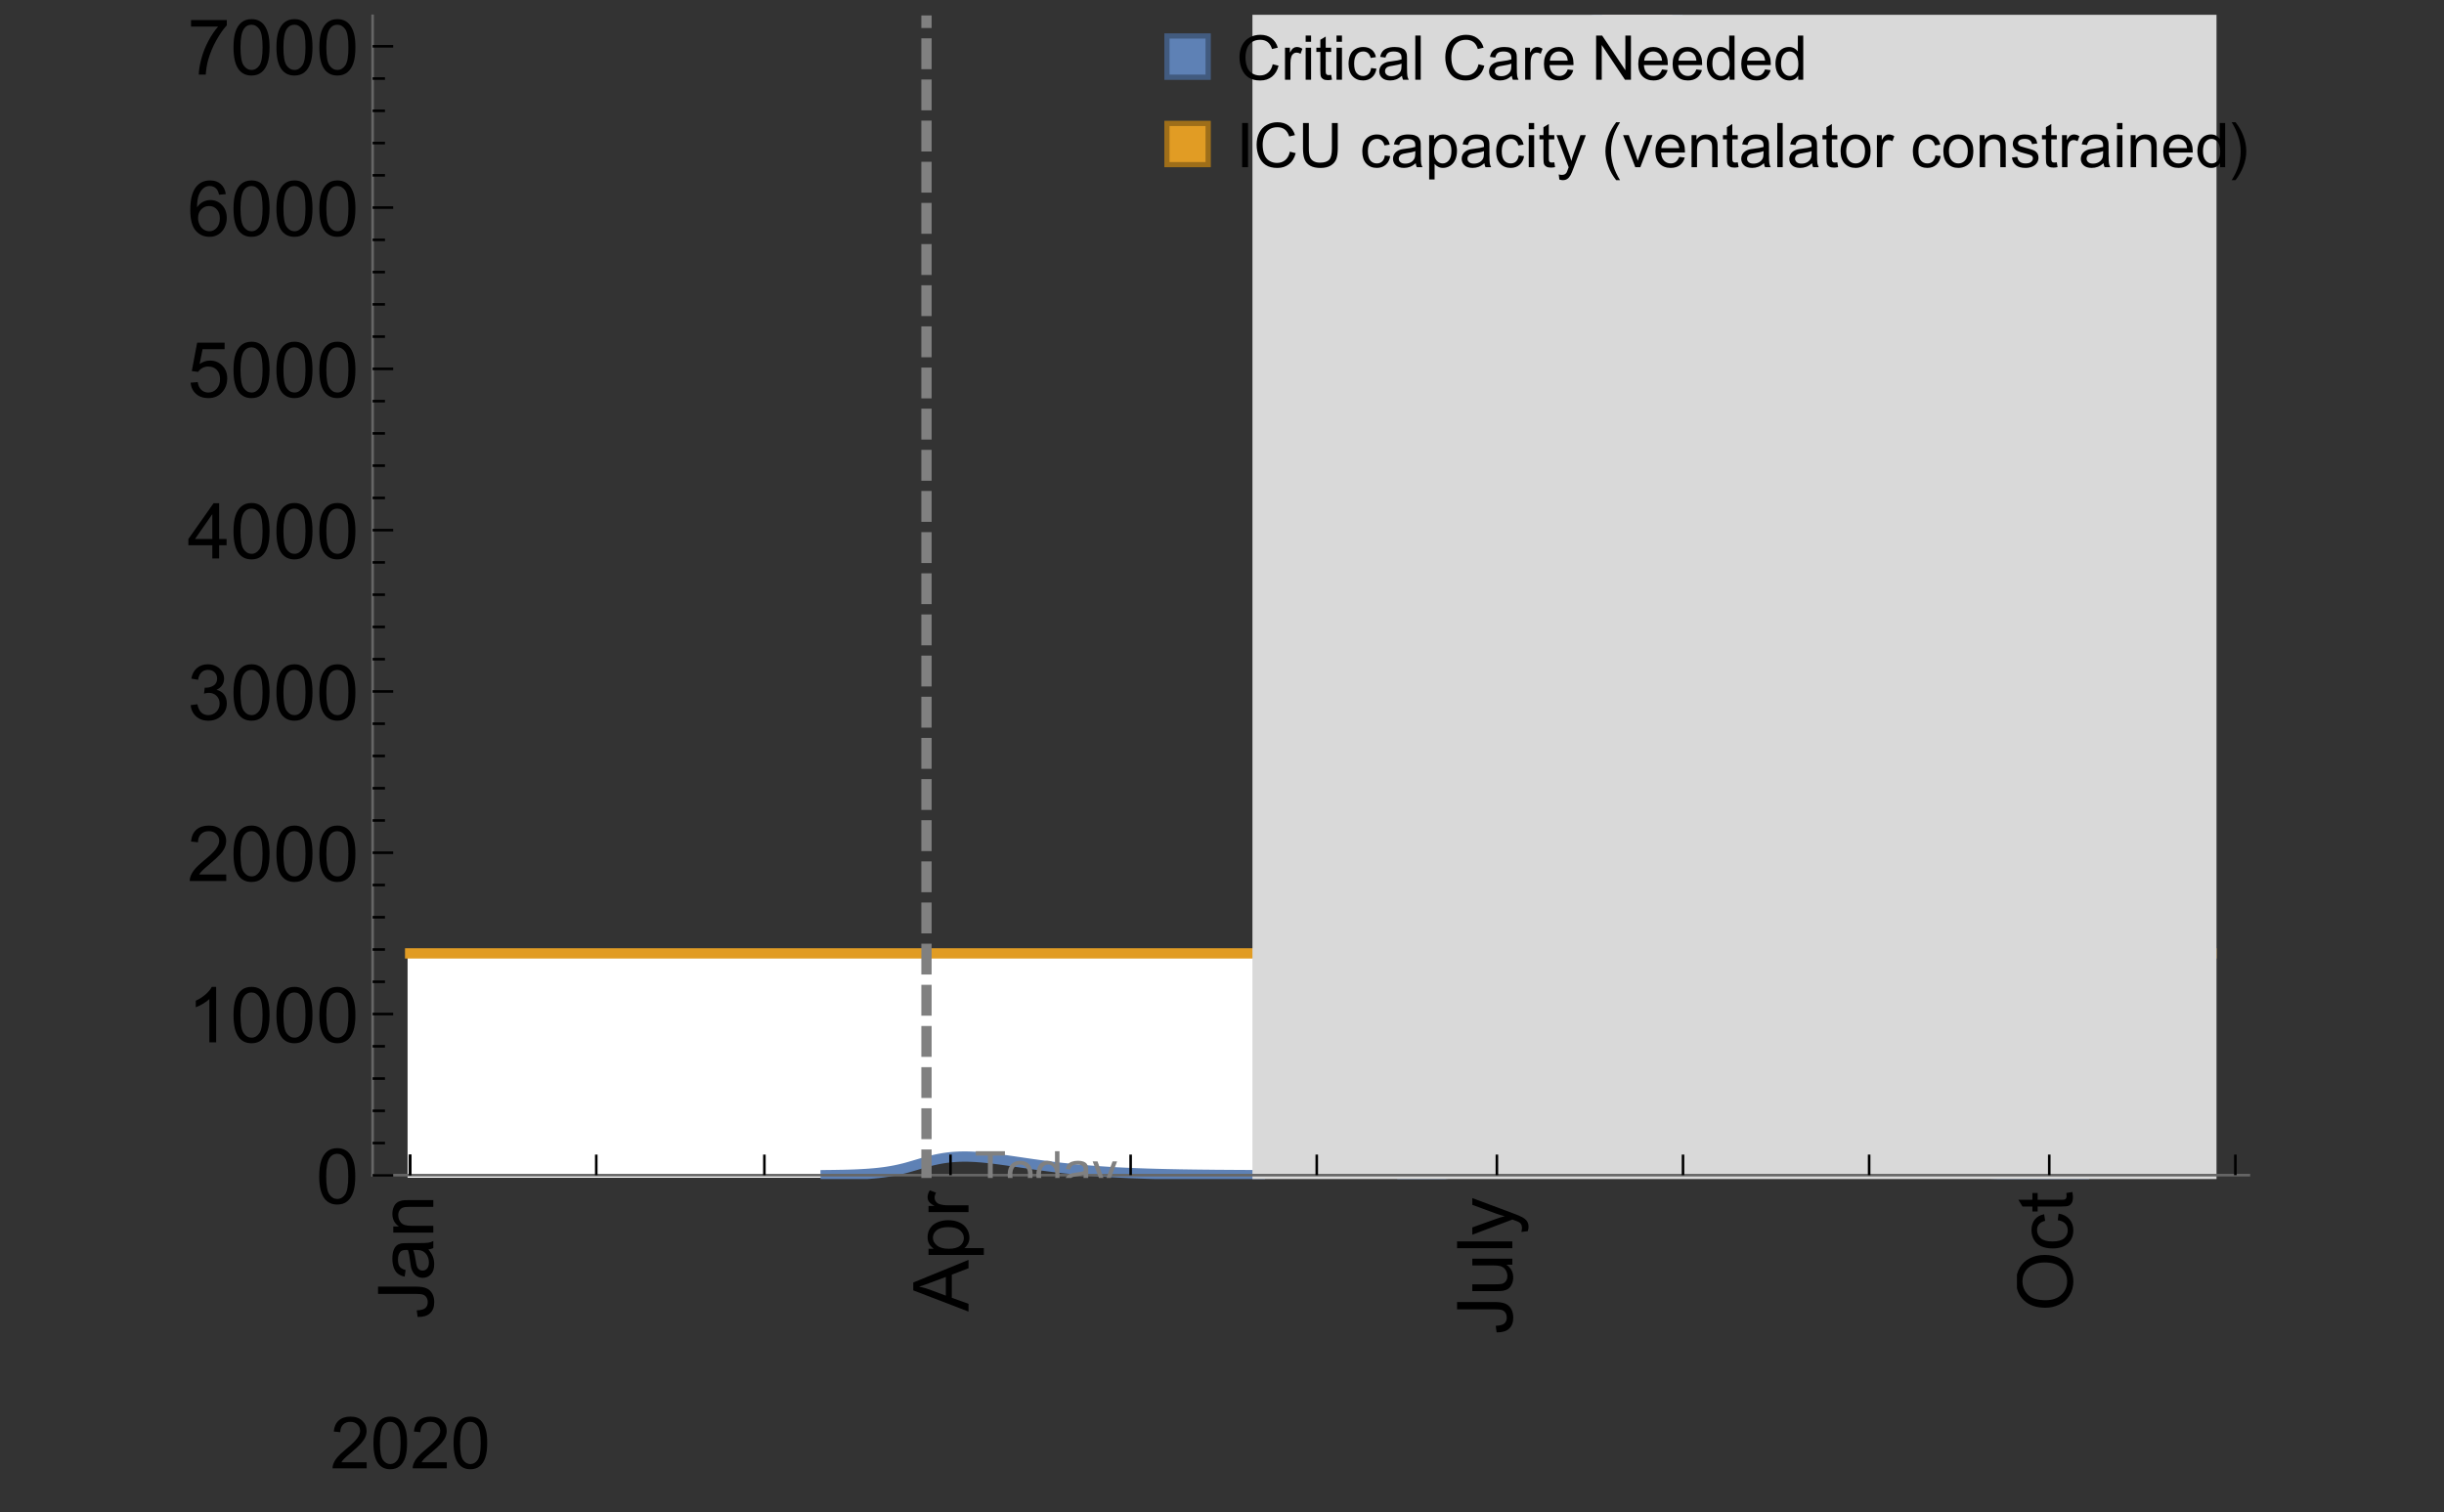 <?xml version="1.0" encoding="UTF-8"?>
<svg xmlns="http://www.w3.org/2000/svg" xmlns:xlink="http://www.w3.org/1999/xlink" width="475pt" height="294pt" viewBox="0 0 475 294" version="1.1">
<rect x="0" y="0" width="475" height="294" fill="#333333" stroke="none"/>
<defs>
<g>
<symbol overflow="visible" id="glyph0-0">
<path style="stroke:none;" d=""/>
</symbol>
<symbol overflow="visible" id="glyph0-1">
<path style="stroke:none;" d="M -3.047 -0.434 L -3.223 -1.715 C -2.402 -1.75 -1.84 -1.902 -1.539 -2.176 C -1.234 -2.449 -1.082 -2.828 -1.082 -3.312 C -1.082 -3.668 -1.164 -3.977 -1.328 -4.234 C -1.492 -4.492 -1.715 -4.672 -1.996 -4.77 C -2.277 -4.867 -2.723 -4.914 -3.34 -4.914 L -10.738 -4.914 L -10.738 -6.336 L -3.422 -6.336 C -2.523 -6.336 -1.824 -6.227 -1.332 -6.008 C -0.84 -5.793 -0.465 -5.449 -0.203 -4.977 C 0.055 -4.504 0.184 -3.953 0.184 -3.316 C 0.184 -2.375 -0.086 -1.652 -0.629 -1.152 C -1.172 -0.652 -1.977 -0.414 -3.047 -0.434 Z M -3.047 -0.434 "/>
</symbol>
<symbol overflow="visible" id="glyph0-2">
<path style="stroke:none;" d="M -0.961 -6.062 C -0.543 -5.574 -0.25 -5.105 -0.082 -4.656 C 0.09 -4.203 0.176 -3.719 0.176 -3.199 C 0.176 -2.344 -0.031 -1.688 -0.449 -1.23 C -0.867 -0.773 -1.402 -0.543 -2.051 -0.543 C -2.43 -0.543 -2.781 -0.629 -3.094 -0.801 C -3.41 -0.977 -3.664 -1.203 -3.852 -1.484 C -4.043 -1.766 -4.188 -2.082 -4.285 -2.434 C -4.352 -2.691 -4.418 -3.082 -4.484 -3.605 C -4.609 -4.668 -4.762 -5.453 -4.938 -5.953 C -5.117 -5.961 -5.23 -5.961 -5.281 -5.961 C -5.816 -5.961 -6.195 -5.836 -6.414 -5.59 C -6.715 -5.25 -6.863 -4.75 -6.863 -4.086 C -6.863 -3.465 -6.754 -3.008 -6.535 -2.715 C -6.32 -2.418 -5.934 -2.199 -5.383 -2.059 L -5.559 -0.77 C -6.109 -0.887 -6.555 -1.078 -6.895 -1.348 C -7.234 -1.617 -7.496 -2.004 -7.68 -2.512 C -7.863 -3.02 -7.953 -3.609 -7.953 -4.277 C -7.953 -4.941 -7.875 -5.48 -7.719 -5.895 C -7.562 -6.312 -7.367 -6.617 -7.129 -6.812 C -6.895 -7.008 -6.594 -7.145 -6.234 -7.223 C -6.008 -7.266 -5.602 -7.289 -5.016 -7.289 L -3.258 -7.289 C -2.031 -7.289 -1.258 -7.316 -0.934 -7.371 C -0.609 -7.43 -0.297 -7.539 0 -7.703 L 0 -6.328 C -0.273 -6.191 -0.594 -6.102 -0.961 -6.062 Z M -3.902 -5.953 C -3.707 -5.477 -3.543 -4.758 -3.406 -3.801 C -3.328 -3.258 -3.238 -2.875 -3.141 -2.652 C -3.043 -2.426 -2.902 -2.254 -2.715 -2.133 C -2.527 -2.008 -2.316 -1.949 -2.086 -1.949 C -1.734 -1.949 -1.441 -2.082 -1.207 -2.348 C -0.973 -2.613 -0.855 -3.004 -0.855 -3.516 C -0.855 -4.023 -0.969 -4.477 -1.191 -4.871 C -1.414 -5.266 -1.715 -5.555 -2.102 -5.742 C -2.398 -5.883 -2.84 -5.953 -3.422 -5.953 Z M -3.902 -5.953 "/>
</symbol>
<symbol overflow="visible" id="glyph0-3">
<path style="stroke:none;" d="M 0 -0.988 L -7.777 -0.988 L -7.777 -2.176 L -6.672 -2.176 C -7.527 -2.746 -7.953 -3.57 -7.953 -4.652 C -7.953 -5.121 -7.871 -5.551 -7.703 -5.945 C -7.535 -6.336 -7.312 -6.633 -7.039 -6.828 C -6.766 -7.023 -6.441 -7.156 -6.062 -7.234 C -5.82 -7.285 -5.395 -7.309 -4.781 -7.309 L 0 -7.309 L 0 -5.992 L -4.73 -5.992 C -5.27 -5.992 -5.672 -5.941 -5.938 -5.836 C -6.203 -5.734 -6.414 -5.555 -6.574 -5.293 C -6.734 -5.031 -6.812 -4.723 -6.812 -4.371 C -6.812 -3.812 -6.633 -3.328 -6.277 -2.918 C -5.922 -2.512 -5.242 -2.309 -4.25 -2.309 L 0 -2.309 Z M 0 -0.988 "/>
</symbol>
<symbol overflow="visible" id="glyph0-4">
<path style="stroke:none;" d="M 0 0.023 L -10.738 -4.102 L -10.738 -5.633 L 0 -10.027 L 0 -8.406 L -3.25 -7.156 L -3.25 -2.664 L 0 -1.488 Z M -4.41 -3.078 L -4.41 -6.715 L -7.383 -5.598 C -8.285 -5.254 -9.027 -5 -9.609 -4.836 C -8.922 -4.699 -8.238 -4.504 -7.559 -4.254 Z M -4.41 -3.078 "/>
</symbol>
<symbol overflow="visible" id="glyph0-5">
<path style="stroke:none;" d="M 2.98 -0.988 L -7.777 -0.988 L -7.777 -2.191 L -6.766 -2.191 C -7.164 -2.473 -7.461 -2.793 -7.656 -3.148 C -7.855 -3.504 -7.953 -3.938 -7.953 -4.445 C -7.953 -5.109 -7.781 -5.695 -7.441 -6.203 C -7.102 -6.711 -6.617 -7.094 -5.996 -7.352 C -5.371 -7.613 -4.691 -7.742 -3.949 -7.742 C -3.152 -7.742 -2.434 -7.598 -1.797 -7.312 C -1.16 -7.027 -0.672 -6.613 -0.332 -6.066 C 0.008 -5.523 0.176 -4.953 0.176 -4.352 C 0.176 -3.91 0.082 -3.516 -0.102 -3.168 C -0.289 -2.82 -0.523 -2.531 -0.805 -2.309 L 2.98 -2.309 Z M -3.844 -2.184 C -2.844 -2.184 -2.105 -2.387 -1.625 -2.789 C -1.148 -3.195 -0.906 -3.688 -0.906 -4.262 C -0.906 -4.848 -1.156 -5.352 -1.652 -5.77 C -2.148 -6.188 -2.914 -6.395 -3.953 -6.395 C -4.945 -6.395 -5.688 -6.191 -6.18 -5.781 C -6.676 -5.375 -6.922 -4.887 -6.922 -4.32 C -6.922 -3.758 -6.66 -3.262 -6.133 -2.832 C -5.609 -2.398 -4.848 -2.184 -3.844 -2.184 Z M -3.844 -2.184 "/>
</symbol>
<symbol overflow="visible" id="glyph0-6">
<path style="stroke:none;" d="M 0 -0.973 L -7.777 -0.973 L -7.777 -2.16 L -6.598 -2.16 C -7.148 -2.465 -7.516 -2.742 -7.691 -3 C -7.867 -3.258 -7.953 -3.539 -7.953 -3.844 C -7.953 -4.289 -7.812 -4.742 -7.531 -5.199 L -6.305 -4.746 C -6.496 -4.422 -6.594 -4.102 -6.594 -3.781 C -6.594 -3.492 -6.504 -3.234 -6.332 -3.004 C -6.16 -2.773 -5.918 -2.609 -5.609 -2.512 C -5.141 -2.367 -4.629 -2.293 -4.07 -2.293 L 0 -2.293 Z M 0 -0.973 "/>
</symbol>
<symbol overflow="visible" id="glyph0-7">
<path style="stroke:none;" d="M 0 -6.086 L -1.141 -6.086 C -0.262 -5.48 0.176 -4.656 0.176 -3.617 C 0.176 -3.16 0.09 -2.73 -0.086 -2.332 C -0.262 -1.934 -0.484 -1.641 -0.75 -1.445 C -1.016 -1.254 -1.344 -1.117 -1.727 -1.039 C -1.988 -0.984 -2.398 -0.961 -2.961 -0.961 L -7.777 -0.961 L -7.777 -2.277 L -3.465 -2.277 C -2.777 -2.277 -2.312 -2.305 -2.074 -2.359 C -1.727 -2.441 -1.453 -2.617 -1.258 -2.887 C -1.059 -3.156 -0.961 -3.484 -0.961 -3.883 C -0.961 -4.277 -1.062 -4.648 -1.262 -4.996 C -1.465 -5.344 -1.742 -5.586 -2.09 -5.73 C -2.441 -5.875 -2.945 -5.945 -3.609 -5.945 L -7.777 -5.949 L -7.777 -7.266 L 0 -7.266 Z M 0 -6.086 "/>
</symbol>
<symbol overflow="visible" id="glyph0-8">
<path style="stroke:none;" d="M 0 -0.961 L -10.738 -0.961 L -10.738 -2.277 L 0 -2.277 Z M 0 -0.961 "/>
</symbol>
<symbol overflow="visible" id="glyph0-9">
<path style="stroke:none;" d="M 2.996 -0.93 L 1.758 -0.785 C 1.836 -1.07 1.875 -1.324 1.875 -1.539 C 1.875 -1.832 1.828 -2.066 1.73 -2.242 C 1.633 -2.418 1.496 -2.562 1.32 -2.672 C 1.188 -2.758 0.859 -2.891 0.336 -3.078 C 0.262 -3.102 0.156 -3.141 0.016 -3.195 L -7.777 -0.242 L -7.777 -1.664 L -3.273 -3.281 C -2.703 -3.492 -2.102 -3.68 -1.473 -3.844 C -2.078 -3.996 -2.668 -4.176 -3.246 -4.387 L -7.777 -6.051 L -7.777 -7.367 L 0.133 -4.41 C 0.988 -4.094 1.574 -3.844 1.898 -3.668 C 2.332 -3.434 2.648 -3.168 2.852 -2.863 C 3.055 -2.562 3.156 -2.199 3.156 -1.781 C 3.156 -1.527 3.102 -1.242 2.996 -0.93 Z M 2.996 -0.93 "/>
</symbol>
<symbol overflow="visible" id="glyph0-10">
<path style="stroke:none;" d="M -5.23 -0.727 C -7.012 -0.727 -8.406 -1.203 -9.414 -2.16 C -10.422 -3.117 -10.93 -4.352 -10.93 -5.867 C -10.93 -6.859 -10.691 -7.75 -10.219 -8.547 C -9.742 -9.344 -9.082 -9.949 -8.234 -10.367 C -7.387 -10.785 -6.43 -10.992 -5.355 -10.992 C -4.266 -10.992 -3.289 -10.773 -2.43 -10.336 C -1.57 -9.895 -0.922 -9.273 -0.48 -8.469 C -0.039 -7.66 0.184 -6.793 0.184 -5.859 C 0.184 -4.848 -0.062 -3.945 -0.551 -3.148 C -1.039 -2.352 -1.703 -1.75 -2.547 -1.34 C -3.395 -0.93 -4.289 -0.727 -5.23 -0.727 Z M -5.207 -2.191 C -3.914 -2.191 -2.895 -2.539 -2.148 -3.234 C -1.406 -3.93 -1.031 -4.801 -1.031 -5.852 C -1.031 -6.922 -1.41 -7.801 -2.16 -8.492 C -2.914 -9.184 -3.98 -9.527 -5.359 -9.527 C -6.234 -9.527 -7 -9.383 -7.648 -9.086 C -8.301 -8.789 -8.809 -8.359 -9.168 -7.789 C -9.527 -7.219 -9.703 -6.582 -9.703 -5.875 C -9.703 -4.867 -9.359 -4.004 -8.668 -3.277 C -7.977 -2.551 -6.824 -2.191 -5.207 -2.191 Z M -5.207 -2.191 "/>
</symbol>
<symbol overflow="visible" id="glyph0-11">
<path style="stroke:none;" d="M -2.848 -6.062 L -2.68 -7.359 C -1.785 -7.219 -1.086 -6.855 -0.582 -6.273 C -0.078 -5.691 0.176 -4.973 0.176 -4.125 C 0.176 -3.059 -0.172 -2.203 -0.867 -1.555 C -1.562 -0.91 -2.562 -0.586 -3.859 -0.586 C -4.699 -0.586 -5.434 -0.727 -6.062 -1.004 C -6.695 -1.281 -7.168 -1.707 -7.48 -2.273 C -7.797 -2.844 -7.953 -3.461 -7.953 -4.133 C -7.953 -4.977 -7.742 -5.668 -7.312 -6.203 C -6.887 -6.742 -6.281 -7.086 -5.492 -7.234 L -5.297 -5.953 C -5.82 -5.832 -6.211 -5.617 -6.477 -5.305 C -6.738 -4.996 -6.871 -4.621 -6.871 -4.184 C -6.871 -3.52 -6.633 -2.98 -6.156 -2.562 C -5.68 -2.148 -4.926 -1.941 -3.898 -1.941 C -2.852 -1.941 -2.094 -2.141 -1.617 -2.543 C -1.145 -2.941 -0.906 -3.465 -0.906 -4.109 C -0.906 -4.625 -1.066 -5.059 -1.383 -5.406 C -1.699 -5.754 -2.191 -5.973 -2.848 -6.062 Z M -2.848 -6.062 "/>
</symbol>
<symbol overflow="visible" id="glyph0-12">
<path style="stroke:none;" d="M -1.18 -3.867 L -0.016 -4.059 C 0.062 -3.688 0.102 -3.355 0.102 -3.062 C 0.102 -2.582 0.027 -2.211 -0.125 -1.949 C -0.277 -1.684 -0.477 -1.5 -0.723 -1.391 C -0.969 -1.285 -1.488 -1.23 -2.277 -1.23 L -6.754 -1.23 L -6.754 -0.266 L -7.777 -0.266 L -7.777 -1.23 L -9.703 -1.23 L -10.496 -2.543 L -7.777 -2.543 L -7.777 -3.867 L -6.754 -3.867 L -6.754 -2.543 L -2.203 -2.543 C -1.828 -2.543 -1.586 -2.566 -1.48 -2.609 C -1.371 -2.656 -1.285 -2.734 -1.223 -2.84 C -1.16 -2.945 -1.129 -3.094 -1.129 -3.289 C -1.129 -3.434 -1.145 -3.629 -1.18 -3.867 Z M -1.18 -3.867 "/>
</symbol>
<symbol overflow="visible" id="glyph1-0">
<path style="stroke:none;" d=""/>
</symbol>
<symbol overflow="visible" id="glyph1-1">
<path style="stroke:none;" d="M 7.047 -1.184 L 7.047 0 L 0.422 0 C 0.414 -0.297 0.461 -0.582 0.566 -0.855 C 0.734 -1.305 1.008 -1.75 1.379 -2.188 C 1.75 -2.625 2.285 -3.133 2.988 -3.703 C 4.078 -4.598 4.812 -5.305 5.195 -5.828 C 5.578 -6.352 5.77 -6.844 5.77 -7.309 C 5.77 -7.797 5.594 -8.207 5.246 -8.543 C 4.898 -8.875 4.445 -9.043 3.883 -9.043 C 3.289 -9.043 2.816 -8.867 2.461 -8.512 C 2.105 -8.156 1.926 -7.664 1.922 -7.035 L 0.656 -7.164 C 0.742 -8.109 1.07 -8.828 1.633 -9.32 C 2.199 -9.816 2.957 -10.062 3.91 -10.062 C 4.871 -10.062 5.633 -9.797 6.195 -9.262 C 6.754 -8.73 7.035 -8.07 7.035 -7.281 C 7.035 -6.879 6.953 -6.484 6.789 -6.098 C 6.625 -5.711 6.352 -5.301 5.973 -4.875 C 5.59 -4.445 4.957 -3.859 4.074 -3.109 C 3.336 -2.492 2.863 -2.07 2.652 -1.848 C 2.441 -1.629 2.27 -1.406 2.133 -1.184 Z M 7.047 -1.184 "/>
</symbol>
<symbol overflow="visible" id="glyph1-2">
<path style="stroke:none;" d="M 0.582 -4.941 C 0.582 -6.125 0.703 -7.082 0.945 -7.805 C 1.191 -8.527 1.555 -9.082 2.035 -9.477 C 2.516 -9.867 3.121 -10.062 3.848 -10.062 C 4.387 -10.062 4.859 -9.953 5.266 -9.738 C 5.672 -9.523 6.004 -9.211 6.27 -8.801 C 6.531 -8.395 6.742 -7.898 6.891 -7.312 C 7.039 -6.727 7.117 -5.938 7.117 -4.941 C 7.117 -3.766 6.996 -2.816 6.754 -2.094 C 6.512 -1.371 6.152 -0.816 5.672 -0.422 C 5.191 -0.027 4.582 0.172 3.848 0.172 C 2.883 0.172 2.125 -0.176 1.57 -0.867 C 0.91 -1.703 0.582 -3.059 0.582 -4.941 Z M 1.844 -4.941 C 1.844 -3.297 2.039 -2.203 2.422 -1.656 C 2.809 -1.113 3.285 -0.84 3.848 -0.84 C 4.414 -0.84 4.891 -1.113 5.273 -1.66 C 5.66 -2.207 5.852 -3.301 5.852 -4.941 C 5.852 -6.594 5.66 -7.688 5.273 -8.23 C 4.891 -8.773 4.41 -9.043 3.836 -9.043 C 3.27 -9.043 2.82 -8.805 2.48 -8.328 C 2.059 -7.715 1.844 -6.586 1.844 -4.941 Z M 1.844 -4.941 "/>
</symbol>
<symbol overflow="visible" id="glyph2-0">
<path style="stroke:none;" d=""/>
</symbol>
<symbol overflow="visible" id="glyph2-1">
<path style="stroke:none;" d="M 0.621 -5.297 C 0.621 -6.566 0.754 -7.586 1.016 -8.359 C 1.277 -9.133 1.664 -9.73 2.18 -10.152 C 2.695 -10.57 3.344 -10.781 4.125 -10.781 C 4.699 -10.781 5.203 -10.664 5.641 -10.434 C 6.074 -10.203 6.434 -9.867 6.715 -9.43 C 7 -8.992 7.223 -8.461 7.383 -7.832 C 7.543 -7.207 7.625 -6.359 7.625 -5.297 C 7.625 -4.035 7.496 -3.02 7.234 -2.246 C 6.977 -1.473 6.59 -0.871 6.074 -0.449 C 5.559 -0.027 4.91 0.184 4.125 0.184 C 3.09 0.184 2.273 -0.188 1.684 -0.93 C 0.977 -1.824 0.621 -3.277 0.621 -5.297 Z M 1.977 -5.297 C 1.977 -3.531 2.184 -2.359 2.598 -1.777 C 3.008 -1.191 3.52 -0.902 4.125 -0.902 C 4.73 -0.902 5.238 -1.195 5.652 -1.781 C 6.062 -2.367 6.27 -3.539 6.27 -5.297 C 6.27 -7.062 6.062 -8.238 5.652 -8.82 C 5.238 -9.398 4.723 -9.691 4.109 -9.691 C 3.504 -9.691 3.02 -9.434 2.66 -8.922 C 2.203 -8.266 1.977 -7.059 1.977 -5.297 Z M 1.977 -5.297 "/>
</symbol>
<symbol overflow="visible" id="glyph2-2">
<path style="stroke:none;" d="M 5.59 0 L 4.27 0 L 4.27 -8.402 C 3.953 -8.098 3.535 -7.797 3.02 -7.492 C 2.504 -7.191 2.043 -6.961 1.633 -6.812 L 1.633 -8.086 C 2.371 -8.434 3.016 -8.852 3.566 -9.344 C 4.117 -9.84 4.508 -10.316 4.738 -10.781 L 5.59 -10.781 Z M 5.59 0 "/>
</symbol>
<symbol overflow="visible" id="glyph2-3">
<path style="stroke:none;" d="M 7.551 -1.266 L 7.551 0 L 0.453 0 C 0.445 -0.316 0.496 -0.621 0.609 -0.914 C 0.789 -1.398 1.078 -1.875 1.477 -2.344 C 1.875 -2.812 2.449 -3.355 3.199 -3.969 C 4.367 -4.926 5.156 -5.684 5.566 -6.242 C 5.977 -6.801 6.18 -7.332 6.18 -7.828 C 6.18 -8.352 5.996 -8.793 5.621 -9.152 C 5.246 -9.512 4.762 -9.691 4.16 -9.691 C 3.523 -9.691 3.016 -9.5 2.637 -9.117 C 2.258 -8.738 2.062 -8.211 2.059 -7.535 L 0.703 -7.676 C 0.797 -8.688 1.145 -9.457 1.75 -9.988 C 2.355 -10.516 3.168 -10.781 4.188 -10.781 C 5.219 -10.781 6.035 -10.496 6.637 -9.926 C 7.238 -9.352 7.535 -8.645 7.535 -7.801 C 7.535 -7.371 7.449 -6.949 7.273 -6.531 C 7.098 -6.117 6.805 -5.68 6.398 -5.223 C 5.992 -4.762 5.312 -4.133 4.367 -3.332 C 3.574 -2.668 3.066 -2.219 2.844 -1.98 C 2.617 -1.742 2.43 -1.508 2.285 -1.266 Z M 7.551 -1.266 "/>
</symbol>
<symbol overflow="visible" id="glyph2-4">
<path style="stroke:none;" d="M 0.629 -2.836 L 1.949 -3.012 C 2.102 -2.266 2.355 -1.727 2.723 -1.395 C 3.086 -1.066 3.527 -0.902 4.051 -0.902 C 4.672 -0.902 5.195 -1.117 5.621 -1.547 C 6.047 -1.977 6.262 -2.508 6.262 -3.141 C 6.262 -3.746 6.062 -4.246 5.668 -4.641 C 5.273 -5.031 4.77 -5.23 4.16 -5.23 C 3.91 -5.23 3.602 -5.18 3.23 -5.082 L 3.375 -6.242 C 3.465 -6.23 3.535 -6.227 3.59 -6.227 C 4.152 -6.227 4.656 -6.371 5.105 -6.664 C 5.555 -6.957 5.777 -7.41 5.777 -8.02 C 5.777 -8.504 5.617 -8.902 5.289 -9.223 C 4.961 -9.539 4.539 -9.695 4.02 -9.695 C 3.508 -9.695 3.082 -9.535 2.738 -9.215 C 2.398 -8.891 2.18 -8.406 2.078 -7.766 L 0.762 -8 C 0.922 -8.883 1.289 -9.566 1.859 -10.051 C 2.43 -10.539 3.141 -10.781 3.992 -10.781 C 4.578 -10.781 5.117 -10.656 5.609 -10.402 C 6.102 -10.152 6.48 -9.809 6.742 -9.375 C 7.004 -8.941 7.133 -8.48 7.133 -7.992 C 7.133 -7.527 7.008 -7.105 6.762 -6.723 C 6.512 -6.344 6.141 -6.039 5.656 -5.816 C 6.289 -5.668 6.781 -5.363 7.133 -4.902 C 7.484 -4.441 7.66 -3.863 7.66 -3.172 C 7.66 -2.234 7.32 -1.438 6.637 -0.789 C 5.953 -0.137 5.086 0.191 4.043 0.191 C 3.102 0.191 2.316 -0.09 1.695 -0.652 C 1.074 -1.215 0.719 -1.941 0.629 -2.836 Z M 0.629 -2.836 "/>
</symbol>
<symbol overflow="visible" id="glyph2-5">
<path style="stroke:none;" d="M 4.848 0 L 4.848 -2.57 L 0.191 -2.57 L 0.191 -3.781 L 5.09 -10.738 L 6.168 -10.738 L 6.168 -3.781 L 7.617 -3.781 L 7.617 -2.57 L 6.168 -2.57 L 6.168 0 Z M 4.848 -3.781 L 4.848 -8.621 L 1.488 -3.781 Z M 4.848 -3.781 "/>
</symbol>
<symbol overflow="visible" id="glyph2-6">
<path style="stroke:none;" d="M 0.621 -2.812 L 2.008 -2.93 C 2.109 -2.258 2.348 -1.75 2.723 -1.41 C 3.094 -1.07 3.547 -0.902 4.07 -0.902 C 4.707 -0.902 5.242 -1.141 5.684 -1.617 C 6.125 -2.098 6.344 -2.73 6.344 -3.523 C 6.344 -4.273 6.133 -4.867 5.711 -5.305 C 5.289 -5.738 4.734 -5.953 4.051 -5.953 C 3.625 -5.953 3.242 -5.859 2.898 -5.664 C 2.559 -5.473 2.289 -5.223 2.094 -4.914 L 0.855 -5.074 L 1.898 -10.59 L 7.234 -10.59 L 7.234 -9.332 L 2.953 -9.332 L 2.375 -6.445 C 3.02 -6.895 3.695 -7.117 4.402 -7.117 C 5.34 -7.117 6.129 -6.793 6.773 -6.145 C 7.418 -5.496 7.742 -4.66 7.742 -3.641 C 7.742 -2.668 7.457 -1.828 6.891 -1.121 C 6.203 -0.25 5.266 0.184 4.07 0.184 C 3.094 0.184 2.297 -0.09 1.68 -0.637 C 1.062 -1.184 0.711 -1.91 0.621 -2.812 Z M 0.621 -2.812 "/>
</symbol>
<symbol overflow="visible" id="glyph2-7">
<path style="stroke:none;" d="M 7.465 -8.109 L 6.152 -8.004 C 6.035 -8.523 5.867 -8.898 5.656 -9.133 C 5.297 -9.508 4.859 -9.695 4.336 -9.695 C 3.914 -9.695 3.547 -9.578 3.23 -9.344 C 2.816 -9.043 2.488 -8.602 2.25 -8.02 C 2.008 -7.438 1.883 -6.609 1.875 -5.539 C 2.191 -6.02 2.582 -6.379 3.039 -6.613 C 3.5 -6.848 3.98 -6.965 4.484 -6.965 C 5.363 -6.965 6.109 -6.641 6.727 -5.996 C 7.344 -5.348 7.652 -4.512 7.652 -3.484 C 7.652 -2.812 7.508 -2.188 7.219 -1.609 C 6.93 -1.031 6.527 -0.586 6.02 -0.277 C 5.512 0.031 4.938 0.184 4.293 0.184 C 3.195 0.184 2.297 -0.223 1.605 -1.027 C 0.91 -1.836 0.562 -3.168 0.562 -5.023 C 0.562 -7.098 0.945 -8.609 1.715 -9.551 C 2.383 -10.371 3.285 -10.781 4.418 -10.781 C 5.262 -10.781 5.953 -10.543 6.492 -10.07 C 7.031 -9.598 7.355 -8.941 7.465 -8.109 Z M 2.078 -3.48 C 2.078 -3.023 2.176 -2.59 2.371 -2.176 C 2.562 -1.762 2.832 -1.445 3.18 -1.227 C 3.527 -1.008 3.891 -0.902 4.27 -0.902 C 4.828 -0.902 5.305 -1.125 5.707 -1.574 C 6.105 -2.023 6.305 -2.633 6.305 -3.406 C 6.305 -4.148 6.109 -4.734 5.711 -5.16 C 5.316 -5.586 4.82 -5.801 4.219 -5.801 C 3.625 -5.801 3.117 -5.586 2.703 -5.16 C 2.289 -4.734 2.078 -4.172 2.078 -3.48 Z M 2.078 -3.48 "/>
</symbol>
<symbol overflow="visible" id="glyph2-8">
<path style="stroke:none;" d="M 0.711 -9.332 L 0.711 -10.598 L 7.66 -10.598 L 7.66 -9.574 C 6.977 -8.844 6.301 -7.879 5.629 -6.672 C 4.957 -5.465 4.438 -4.227 4.07 -2.953 C 3.809 -2.055 3.641 -1.07 3.566 0 L 2.211 0 C 2.227 -0.844 2.391 -1.867 2.711 -3.062 C 3.027 -4.258 3.484 -5.41 4.074 -6.523 C 4.668 -7.633 5.301 -8.57 5.969 -9.332 Z M 0.711 -9.332 "/>
</symbol>
<symbol overflow="visible" id="glyph3-0">
<path style="stroke:none;" d=""/>
</symbol>
<symbol overflow="visible" id="glyph3-1">
<path style="stroke:none;" d="M 2.594 0 L 2.594 -6.312 L 0.234 -6.312 L 0.234 -7.156 L 5.906 -7.156 L 5.906 -6.312 L 3.539 -6.312 L 3.539 0 Z M 2.594 0 "/>
</symbol>
<symbol overflow="visible" id="glyph3-2">
<path style="stroke:none;" d="M 0.332 -2.594 C 0.332 -3.555 0.598 -4.266 1.133 -4.727 C 1.578 -5.109 2.121 -5.305 2.766 -5.305 C 3.477 -5.305 4.059 -5.07 4.512 -4.602 C 4.965 -4.133 5.191 -3.488 5.191 -2.664 C 5.191 -2 5.09 -1.473 4.891 -1.09 C 4.691 -0.707 4.398 -0.41 4.016 -0.199 C 3.633 0.012 3.215 0.117 2.766 0.117 C 2.039 0.117 1.449 -0.117 1.004 -0.582 C 0.555 -1.047 0.332 -1.719 0.332 -2.594 Z M 1.234 -2.594 C 1.234 -1.93 1.379 -1.43 1.672 -1.102 C 1.961 -0.77 2.324 -0.605 2.766 -0.605 C 3.199 -0.605 3.562 -0.773 3.852 -1.102 C 4.141 -1.434 4.289 -1.941 4.289 -2.621 C 4.289 -3.262 4.141 -3.75 3.852 -4.078 C 3.559 -4.41 3.195 -4.574 2.766 -4.574 C 2.324 -4.574 1.961 -4.41 1.672 -4.082 C 1.383 -3.754 1.234 -3.258 1.234 -2.594 Z M 1.234 -2.594 "/>
</symbol>
<symbol overflow="visible" id="glyph3-3">
<path style="stroke:none;" d="M 4.023 0 L 4.023 -0.656 C 3.695 -0.141 3.211 0.117 2.574 0.117 C 2.16 0.117 1.781 0.004 1.434 -0.227 C 1.086 -0.453 0.816 -0.77 0.629 -1.18 C 0.438 -1.586 0.344 -2.059 0.344 -2.586 C 0.344 -3.105 0.43 -3.574 0.602 -3.996 C 0.773 -4.418 1.031 -4.742 1.375 -4.965 C 1.723 -5.191 2.109 -5.305 2.535 -5.305 C 2.848 -5.305 3.125 -5.238 3.367 -5.105 C 3.613 -4.973 3.812 -4.801 3.965 -4.59 L 3.965 -7.156 L 4.84 -7.156 L 4.84 0 Z M 1.246 -2.586 C 1.246 -1.922 1.387 -1.426 1.664 -1.098 C 1.945 -0.77 2.273 -0.605 2.656 -0.605 C 3.039 -0.605 3.367 -0.762 3.637 -1.078 C 3.906 -1.391 4.039 -1.871 4.039 -2.516 C 4.039 -3.227 3.902 -3.746 3.629 -4.078 C 3.355 -4.41 3.016 -4.574 2.617 -4.574 C 2.227 -4.574 1.898 -4.414 1.637 -4.098 C 1.375 -3.777 1.246 -3.273 1.246 -2.586 Z M 1.246 -2.586 "/>
</symbol>
<symbol overflow="visible" id="glyph3-4">
<path style="stroke:none;" d="M 4.043 -0.641 C 3.719 -0.363 3.402 -0.168 3.102 -0.055 C 2.801 0.059 2.48 0.117 2.133 0.117 C 1.562 0.117 1.125 -0.023 0.82 -0.301 C 0.516 -0.578 0.359 -0.934 0.359 -1.367 C 0.359 -1.621 0.418 -1.852 0.535 -2.062 C 0.648 -2.273 0.801 -2.441 0.988 -2.57 C 1.176 -2.695 1.387 -2.793 1.621 -2.855 C 1.793 -2.902 2.055 -2.945 2.402 -2.988 C 3.113 -3.074 3.633 -3.172 3.969 -3.289 C 3.973 -3.41 3.977 -3.488 3.977 -3.52 C 3.977 -3.879 3.891 -4.133 3.727 -4.277 C 3.5 -4.477 3.168 -4.574 2.727 -4.574 C 2.312 -4.574 2.008 -4.504 1.809 -4.359 C 1.613 -4.215 1.465 -3.957 1.371 -3.59 L 0.512 -3.707 C 0.59 -4.074 0.719 -4.371 0.898 -4.598 C 1.078 -4.824 1.336 -4.996 1.676 -5.121 C 2.016 -5.242 2.406 -5.305 2.852 -5.305 C 3.293 -5.305 3.652 -5.25 3.93 -5.148 C 4.207 -5.043 4.41 -4.91 4.539 -4.754 C 4.672 -4.594 4.762 -4.395 4.812 -4.156 C 4.844 -4.008 4.859 -3.734 4.859 -3.344 L 4.859 -2.172 C 4.859 -1.355 4.879 -0.84 4.914 -0.621 C 4.953 -0.406 5.027 -0.199 5.137 0 L 4.219 0 C 4.129 -0.184 4.07 -0.395 4.043 -0.641 Z M 3.969 -2.602 C 3.648 -2.473 3.172 -2.363 2.535 -2.27 C 2.172 -2.219 1.918 -2.16 1.766 -2.094 C 1.617 -2.031 1.504 -1.934 1.422 -1.809 C 1.34 -1.684 1.297 -1.543 1.297 -1.391 C 1.297 -1.156 1.387 -0.961 1.566 -0.805 C 1.742 -0.648 2 -0.57 2.344 -0.57 C 2.684 -0.57 2.984 -0.645 3.246 -0.793 C 3.512 -0.941 3.703 -1.145 3.828 -1.402 C 3.922 -1.602 3.969 -1.895 3.969 -2.281 Z M 3.969 -2.602 "/>
</symbol>
<symbol overflow="visible" id="glyph3-5">
<path style="stroke:none;" d="M 0.621 1.996 L 0.523 1.172 C 0.715 1.223 0.883 1.25 1.023 1.25 C 1.219 1.25 1.375 1.219 1.492 1.152 C 1.609 1.086 1.707 0.996 1.781 0.879 C 1.836 0.789 1.926 0.574 2.051 0.227 C 2.066 0.176 2.094 0.105 2.129 0.008 L 0.16 -5.188 L 1.109 -5.188 L 2.188 -2.184 C 2.328 -1.801 2.453 -1.402 2.562 -0.98 C 2.664 -1.383 2.785 -1.777 2.926 -2.164 L 4.031 -5.188 L 4.914 -5.188 L 2.938 0.086 C 2.727 0.656 2.562 1.051 2.445 1.266 C 2.289 1.555 2.109 1.766 1.91 1.902 C 1.707 2.039 1.465 2.105 1.188 2.105 C 1.016 2.105 0.828 2.07 0.621 1.996 Z M 0.621 1.996 "/>
</symbol>
<symbol overflow="visible" id="glyph4-0">
<path style="stroke:none;" d=""/>
</symbol>
<symbol overflow="visible" id="glyph4-1">
<path style="stroke:none;" d="M 7.055 -3.012 L 8.191 -2.727 C 7.953 -1.793 7.523 -1.078 6.906 -0.59 C 6.285 -0.098 5.531 0.148 4.633 0.148 C 3.707 0.148 2.957 -0.043 2.375 -0.418 C 1.797 -0.797 1.355 -1.344 1.051 -2.055 C 0.75 -2.77 0.598 -3.539 0.598 -4.359 C 0.598 -5.254 0.77 -6.035 1.109 -6.699 C 1.453 -7.367 1.938 -7.871 2.57 -8.219 C 3.199 -8.562 3.895 -8.734 4.652 -8.734 C 5.512 -8.734 6.234 -8.516 6.82 -8.078 C 7.406 -7.641 7.812 -7.027 8.047 -6.234 L 6.926 -5.969 C 6.727 -6.594 6.438 -7.051 6.059 -7.336 C 5.68 -7.621 5.203 -7.766 4.629 -7.766 C 3.969 -7.766 3.418 -7.605 2.973 -7.289 C 2.531 -6.973 2.219 -6.547 2.039 -6.016 C 1.859 -5.48 1.77 -4.93 1.77 -4.367 C 1.77 -3.637 1.875 -2.996 2.09 -2.453 C 2.301 -1.906 2.633 -1.5 3.082 -1.23 C 3.531 -0.961 4.016 -0.828 4.539 -0.828 C 5.176 -0.828 5.719 -1.008 6.156 -1.375 C 6.598 -1.742 6.898 -2.289 7.055 -3.012 Z M 7.055 -3.012 "/>
</symbol>
<symbol overflow="visible" id="glyph4-2">
<path style="stroke:none;" d="M 0.781 0 L 0.781 -6.223 L 1.727 -6.223 L 1.727 -5.281 C 1.969 -5.723 2.195 -6.012 2.398 -6.152 C 2.605 -6.293 2.828 -6.363 3.078 -6.363 C 3.434 -6.363 3.793 -6.25 4.16 -6.023 L 3.797 -5.047 C 3.539 -5.199 3.281 -5.273 3.023 -5.273 C 2.793 -5.273 2.586 -5.203 2.402 -5.066 C 2.219 -4.926 2.086 -4.734 2.008 -4.488 C 1.891 -4.113 1.836 -3.703 1.836 -3.258 L 1.836 0 Z M 0.781 0 "/>
</symbol>
<symbol overflow="visible" id="glyph4-3">
<path style="stroke:none;" d="M 0.797 -7.375 L 0.797 -8.59 L 1.852 -8.59 L 1.852 -7.375 Z M 0.797 0 L 0.797 -6.223 L 1.852 -6.223 L 1.852 0 Z M 0.797 0 "/>
</symbol>
<symbol overflow="visible" id="glyph4-4">
<path style="stroke:none;" d="M 3.094 -0.945 L 3.246 -0.012 C 2.949 0.051 2.684 0.082 2.449 0.082 C 2.066 0.082 1.77 0.023 1.559 -0.102 C 1.348 -0.223 1.199 -0.379 1.113 -0.578 C 1.027 -0.773 0.984 -1.188 0.984 -1.82 L 0.984 -5.402 L 0.211 -5.402 L 0.211 -6.223 L 0.984 -6.223 L 0.984 -7.766 L 2.031 -8.398 L 2.031 -6.223 L 3.094 -6.223 L 3.094 -5.402 L 2.031 -5.402 L 2.031 -1.766 C 2.031 -1.465 2.051 -1.27 2.09 -1.184 C 2.125 -1.098 2.188 -1.031 2.27 -0.977 C 2.355 -0.926 2.477 -0.902 2.633 -0.902 C 2.75 -0.902 2.902 -0.914 3.094 -0.945 Z M 3.094 -0.945 "/>
</symbol>
<symbol overflow="visible" id="glyph4-5">
<path style="stroke:none;" d="M 4.852 -2.281 L 5.891 -2.145 C 5.777 -1.43 5.484 -0.871 5.02 -0.465 C 4.551 -0.062 3.977 0.141 3.297 0.141 C 2.445 0.141 1.762 -0.137 1.246 -0.695 C 0.727 -1.25 0.469 -2.047 0.469 -3.086 C 0.469 -3.758 0.578 -4.348 0.805 -4.852 C 1.027 -5.355 1.363 -5.734 1.82 -5.984 C 2.273 -6.238 2.77 -6.363 3.305 -6.363 C 3.98 -6.363 4.531 -6.191 4.961 -5.852 C 5.391 -5.508 5.668 -5.023 5.789 -4.395 L 4.766 -4.234 C 4.668 -4.652 4.492 -4.969 4.246 -5.18 C 3.996 -5.391 3.695 -5.496 3.344 -5.496 C 2.812 -5.496 2.383 -5.305 2.051 -4.926 C 1.719 -4.543 1.555 -3.941 1.555 -3.117 C 1.555 -2.281 1.711 -1.672 2.031 -1.297 C 2.352 -0.918 2.773 -0.727 3.289 -0.727 C 3.703 -0.727 4.047 -0.852 4.324 -1.109 C 4.602 -1.363 4.777 -1.75 4.852 -2.281 Z M 4.852 -2.281 "/>
</symbol>
<symbol overflow="visible" id="glyph4-6">
<path style="stroke:none;" d="M 4.852 -0.766 C 4.461 -0.434 4.086 -0.203 3.723 -0.062 C 3.363 0.074 2.977 0.141 2.562 0.141 C 1.879 0.141 1.352 -0.027 0.984 -0.359 C 0.617 -0.695 0.434 -1.121 0.434 -1.641 C 0.434 -1.945 0.504 -2.223 0.641 -2.477 C 0.781 -2.727 0.961 -2.93 1.188 -3.082 C 1.41 -3.234 1.664 -3.352 1.945 -3.43 C 2.152 -3.484 2.465 -3.535 2.883 -3.586 C 3.734 -3.688 4.359 -3.809 4.766 -3.949 C 4.77 -4.094 4.77 -4.188 4.77 -4.227 C 4.77 -4.656 4.672 -4.957 4.469 -5.133 C 4.199 -5.371 3.801 -5.492 3.27 -5.492 C 2.773 -5.492 2.406 -5.402 2.172 -5.23 C 1.934 -5.055 1.758 -4.75 1.648 -4.305 L 0.617 -4.445 C 0.711 -4.887 0.863 -5.246 1.078 -5.516 C 1.293 -5.789 1.602 -5.996 2.008 -6.145 C 2.414 -6.289 2.887 -6.363 3.422 -6.363 C 3.953 -6.363 4.383 -6.301 4.719 -6.176 C 5.051 -6.051 5.293 -5.895 5.449 -5.703 C 5.605 -5.516 5.715 -5.273 5.777 -4.984 C 5.812 -4.805 5.828 -4.484 5.828 -4.016 L 5.828 -2.609 C 5.828 -1.629 5.852 -1.008 5.898 -0.746 C 5.941 -0.488 6.031 -0.238 6.164 0 L 5.062 0 C 4.953 -0.219 4.883 -0.477 4.852 -0.766 Z M 4.766 -3.125 C 4.383 -2.969 3.805 -2.836 3.039 -2.727 C 2.605 -2.664 2.301 -2.594 2.121 -2.516 C 1.941 -2.438 1.805 -2.32 1.703 -2.172 C 1.605 -2.02 1.559 -1.852 1.559 -1.672 C 1.559 -1.391 1.664 -1.156 1.879 -0.969 C 2.09 -0.781 2.402 -0.688 2.812 -0.688 C 3.219 -0.688 3.578 -0.773 3.898 -0.953 C 4.215 -1.129 4.445 -1.375 4.594 -1.68 C 4.707 -1.918 4.766 -2.273 4.766 -2.734 Z M 4.766 -3.125 "/>
</symbol>
<symbol overflow="visible" id="glyph4-7">
<path style="stroke:none;" d="M 0.766 0 L 0.766 -8.59 L 1.82 -8.59 L 1.82 0 Z M 0.766 0 "/>
</symbol>
<symbol overflow="visible" id="glyph4-8">
<path style="stroke:none;" d="M 5.051 -2.004 L 6.141 -1.867 C 5.969 -1.23 5.648 -0.738 5.188 -0.387 C 4.723 -0.035 4.125 0.141 3.406 0.141 C 2.496 0.141 1.773 -0.141 1.238 -0.699 C 0.707 -1.262 0.438 -2.047 0.438 -3.059 C 0.438 -4.105 0.711 -4.918 1.25 -5.496 C 1.789 -6.074 2.484 -6.363 3.344 -6.363 C 4.176 -6.363 4.859 -6.078 5.383 -5.516 C 5.91 -4.949 6.176 -4.148 6.176 -3.125 C 6.176 -3.062 6.172 -2.969 6.172 -2.844 L 1.531 -2.844 C 1.57 -2.16 1.762 -1.633 2.109 -1.273 C 2.457 -0.91 2.891 -0.727 3.41 -0.727 C 3.797 -0.727 4.125 -0.828 4.398 -1.031 C 4.672 -1.234 4.891 -1.559 5.051 -2.004 Z M 1.586 -3.711 L 5.062 -3.711 C 5.016 -4.234 4.883 -4.625 4.664 -4.887 C 4.328 -5.293 3.891 -5.496 3.359 -5.496 C 2.875 -5.496 2.465 -5.336 2.137 -5.008 C 1.805 -4.684 1.625 -4.25 1.586 -3.711 Z M 1.586 -3.711 "/>
</symbol>
<symbol overflow="visible" id="glyph4-9">
<path style="stroke:none;" d="M 0.914 0 L 0.914 -8.59 L 2.078 -8.59 L 6.594 -1.844 L 6.594 -8.59 L 7.68 -8.59 L 7.68 0 L 6.516 0 L 2.004 -6.75 L 2.004 0 Z M 0.914 0 "/>
</symbol>
<symbol overflow="visible" id="glyph4-10">
<path style="stroke:none;" d="M 4.828 0 L 4.828 -0.785 C 4.434 -0.168 3.852 0.141 3.086 0.141 C 2.59 0.141 2.137 0.004 1.719 -0.27 C 1.305 -0.543 0.98 -0.926 0.754 -1.414 C 0.523 -1.906 0.41 -2.469 0.41 -3.105 C 0.41 -3.727 0.516 -4.289 0.719 -4.797 C 0.926 -5.301 1.238 -5.688 1.652 -5.961 C 2.066 -6.23 2.531 -6.363 3.039 -6.363 C 3.414 -6.363 3.75 -6.285 4.043 -6.125 C 4.336 -5.969 4.574 -5.762 4.758 -5.508 L 4.758 -8.59 L 5.805 -8.59 L 5.805 0 Z M 1.492 -3.105 C 1.492 -2.309 1.664 -1.711 2 -1.32 C 2.336 -0.926 2.73 -0.727 3.188 -0.727 C 3.648 -0.727 4.039 -0.914 4.363 -1.293 C 4.684 -1.668 4.844 -2.242 4.844 -3.016 C 4.844 -3.867 4.68 -4.492 4.352 -4.891 C 4.023 -5.289 3.621 -5.492 3.141 -5.492 C 2.672 -5.492 2.281 -5.297 1.965 -4.914 C 1.652 -4.531 1.492 -3.93 1.492 -3.105 Z M 1.492 -3.105 "/>
</symbol>
<symbol overflow="visible" id="glyph4-11">
<path style="stroke:none;" d="M 1.117 0 L 1.117 -8.59 L 2.258 -8.59 L 2.258 0 Z M 1.117 0 "/>
</symbol>
<symbol overflow="visible" id="glyph4-12">
<path style="stroke:none;" d="M 6.562 -8.59 L 7.699 -8.59 L 7.699 -3.625 C 7.699 -2.762 7.602 -2.078 7.406 -1.57 C 7.211 -1.062 6.859 -0.648 6.348 -0.332 C 5.84 -0.012 5.172 0.148 4.344 0.148 C 3.539 0.148 2.879 0.008 2.367 -0.27 C 1.855 -0.547 1.492 -0.949 1.273 -1.473 C 1.055 -2 0.945 -2.719 0.945 -3.625 L 0.945 -8.59 L 2.078 -8.59 L 2.078 -3.633 C 2.078 -2.887 2.148 -2.336 2.289 -1.984 C 2.426 -1.629 2.664 -1.359 3.004 -1.164 C 3.34 -0.973 3.754 -0.879 4.242 -0.879 C 5.078 -0.879 5.672 -1.07 6.031 -1.445 C 6.387 -1.824 6.562 -2.555 6.562 -3.633 Z M 6.562 -8.59 "/>
</symbol>
<symbol overflow="visible" id="glyph4-13">
<path style="stroke:none;" d="M 0.789 2.383 L 0.789 -6.223 L 1.75 -6.223 L 1.75 -5.414 C 1.977 -5.73 2.234 -5.969 2.52 -6.125 C 2.805 -6.285 3.148 -6.363 3.555 -6.363 C 4.086 -6.363 4.555 -6.227 4.961 -5.953 C 5.367 -5.68 5.676 -5.293 5.883 -4.797 C 6.09 -4.297 6.195 -3.75 6.195 -3.156 C 6.195 -2.52 6.078 -1.949 5.852 -1.438 C 5.621 -0.93 5.289 -0.539 4.855 -0.266 C 4.418 0.004 3.961 0.141 3.48 0.141 C 3.129 0.141 2.812 0.066 2.535 -0.082 C 2.254 -0.23 2.023 -0.418 1.844 -0.645 L 1.844 2.383 Z M 1.746 -3.078 C 1.746 -2.277 1.906 -1.684 2.234 -1.301 C 2.559 -0.918 2.949 -0.727 3.41 -0.727 C 3.879 -0.727 4.281 -0.926 4.613 -1.32 C 4.949 -1.719 5.117 -2.332 5.117 -3.164 C 5.117 -3.957 4.953 -4.551 4.625 -4.945 C 4.301 -5.34 3.91 -5.539 3.457 -5.539 C 3.008 -5.539 2.609 -5.328 2.266 -4.906 C 1.918 -4.488 1.746 -3.875 1.746 -3.078 Z M 1.746 -3.078 "/>
</symbol>
<symbol overflow="visible" id="glyph4-14">
<path style="stroke:none;" d="M 0.742 2.398 L 0.625 1.406 C 0.855 1.469 1.059 1.5 1.23 1.5 C 1.465 1.5 1.652 1.461 1.793 1.383 C 1.934 1.305 2.047 1.195 2.141 1.055 C 2.207 0.949 2.312 0.688 2.461 0.27 C 2.48 0.211 2.512 0.125 2.555 0.012 L 0.195 -6.223 L 1.328 -6.223 L 2.625 -2.617 C 2.793 -2.16 2.945 -1.68 3.078 -1.18 C 3.199 -1.664 3.344 -2.133 3.508 -2.594 L 4.84 -6.223 L 5.895 -6.223 L 3.527 0.105 C 3.273 0.789 3.078 1.258 2.938 1.516 C 2.75 1.863 2.531 2.121 2.289 2.281 C 2.047 2.445 1.758 2.523 1.422 2.523 C 1.219 2.523 0.992 2.484 0.742 2.398 Z M 0.742 2.398 "/>
</symbol>
<symbol overflow="visible" id="glyph4-15">
<path style="stroke:none;" d="M 2.52 0 L 0.152 -6.223 L 1.266 -6.223 L 2.602 -2.496 C 2.746 -2.094 2.879 -1.676 3 -1.242 C 3.094 -1.57 3.227 -1.965 3.391 -2.426 L 4.773 -6.223 L 5.859 -6.223 L 3.504 0 Z M 2.52 0 "/>
</symbol>
<symbol overflow="visible" id="glyph4-16">
<path style="stroke:none;" d="M 0.789 0 L 0.789 -6.223 L 1.742 -6.223 L 1.742 -5.336 C 2.199 -6.02 2.859 -6.363 3.719 -6.363 C 4.094 -6.363 4.441 -6.297 4.754 -6.16 C 5.07 -6.027 5.305 -5.852 5.461 -5.633 C 5.617 -5.414 5.727 -5.152 5.789 -4.852 C 5.828 -4.656 5.848 -4.312 5.848 -3.828 L 5.848 0 L 4.793 0 L 4.793 -3.785 C 4.793 -4.215 4.75 -4.535 4.672 -4.75 C 4.59 -4.961 4.441 -5.133 4.234 -5.258 C 4.023 -5.387 3.781 -5.449 3.5 -5.449 C 3.051 -5.449 2.66 -5.305 2.336 -5.023 C 2.008 -4.738 1.844 -4.195 1.844 -3.398 L 1.844 0 Z M 0.789 0 "/>
</symbol>
<symbol overflow="visible" id="glyph4-17">
<path style="stroke:none;" d="M 0.398 -3.109 C 0.398 -4.262 0.719 -5.117 1.359 -5.672 C 1.895 -6.133 2.547 -6.363 3.316 -6.363 C 4.172 -6.363 4.871 -6.082 5.414 -5.523 C 5.957 -4.961 6.227 -4.188 6.227 -3.199 C 6.227 -2.398 6.109 -1.77 5.867 -1.309 C 5.629 -0.852 5.277 -0.492 4.82 -0.242 C 4.359 0.012 3.859 0.141 3.316 0.141 C 2.445 0.141 1.742 -0.141 1.203 -0.695 C 0.668 -1.254 0.398 -2.062 0.398 -3.109 Z M 1.484 -3.109 C 1.484 -2.312 1.656 -1.719 2.004 -1.32 C 2.352 -0.926 2.789 -0.727 3.316 -0.727 C 3.84 -0.727 4.273 -0.926 4.625 -1.324 C 4.973 -1.723 5.145 -2.328 5.145 -3.148 C 5.145 -3.918 4.969 -4.5 4.621 -4.895 C 4.27 -5.293 3.836 -5.492 3.316 -5.492 C 2.789 -5.492 2.352 -5.293 2.004 -4.898 C 1.656 -4.504 1.484 -3.906 1.484 -3.109 Z M 1.484 -3.109 "/>
</symbol>
<symbol overflow="visible" id="glyph4-18">
<path style="stroke:none;" d="M 0.367 -1.859 L 1.414 -2.023 C 1.473 -1.605 1.633 -1.281 1.902 -1.062 C 2.168 -0.84 2.543 -0.727 3.023 -0.727 C 3.508 -0.727 3.867 -0.824 4.102 -1.023 C 4.336 -1.219 4.453 -1.453 4.453 -1.719 C 4.453 -1.957 4.352 -2.141 4.141 -2.281 C 3.996 -2.375 3.641 -2.492 3.062 -2.637 C 2.289 -2.832 1.754 -3 1.457 -3.145 C 1.156 -3.285 0.93 -3.484 0.777 -3.734 C 0.621 -3.988 0.547 -4.266 0.547 -4.57 C 0.547 -4.848 0.609 -5.105 0.734 -5.34 C 0.863 -5.578 1.035 -5.773 1.254 -5.93 C 1.418 -6.051 1.641 -6.152 1.926 -6.238 C 2.207 -6.32 2.512 -6.363 2.836 -6.363 C 3.324 -6.363 3.754 -6.293 4.121 -6.152 C 4.492 -6.012 4.766 -5.82 4.938 -5.582 C 5.113 -5.34 5.234 -5.02 5.305 -4.617 L 4.273 -4.477 C 4.227 -4.797 4.09 -5.047 3.863 -5.227 C 3.641 -5.406 3.32 -5.496 2.914 -5.496 C 2.43 -5.496 2.082 -5.414 1.875 -5.258 C 1.668 -5.098 1.562 -4.906 1.562 -4.695 C 1.562 -4.559 1.609 -4.434 1.695 -4.324 C 1.781 -4.211 1.914 -4.117 2.098 -4.043 C 2.203 -4.004 2.516 -3.914 3.031 -3.773 C 3.777 -3.574 4.297 -3.41 4.59 -3.285 C 4.887 -3.156 5.117 -2.973 5.285 -2.73 C 5.453 -2.488 5.539 -2.188 5.539 -1.828 C 5.539 -1.477 5.434 -1.145 5.23 -0.836 C 5.023 -0.523 4.727 -0.285 4.344 -0.113 C 3.957 0.055 3.516 0.141 3.031 0.141 C 2.223 0.141 1.605 -0.027 1.18 -0.363 C 0.758 -0.699 0.484 -1.195 0.367 -1.859 Z M 0.367 -1.859 "/>
</symbol>
<symbol overflow="visible" id="glyph5-0">
<path style="stroke:none;" d=""/>
</symbol>
<symbol overflow="visible" id="glyph5-1">
<path style="stroke:none;" d="M 3.562 2.52 L 2.805 2.52 C 2.492 2.121 2.211 1.699 1.953 1.258 C 1.699 0.812 1.477 0.352 1.297 -0.125 C 1.113 -0.602 0.969 -1.086 0.871 -1.586 C 0.77 -2.086 0.719 -2.594 0.719 -3.105 C 0.719 -3.625 0.773 -4.133 0.875 -4.633 C 0.977 -5.129 1.117 -5.617 1.301 -6.086 C 1.484 -6.559 1.703 -7.02 1.961 -7.461 C 2.215 -7.906 2.5 -8.328 2.805 -8.734 L 3.562 -8.734 C 3.285 -8.281 3.039 -7.836 2.82 -7.398 C 2.602 -6.957 2.414 -6.512 2.266 -6.055 C 2.117 -5.602 2.008 -5.133 1.93 -4.648 C 1.852 -4.168 1.812 -3.656 1.812 -3.117 C 1.812 -2.617 1.852 -2.121 1.938 -1.629 C 2.02 -1.137 2.141 -0.652 2.289 -0.18 C 2.441 0.297 2.625 0.758 2.844 1.211 C 3.059 1.66 3.297 2.098 3.562 2.52 Z M 3.562 2.52 "/>
</symbol>
<symbol overflow="visible" id="glyph5-2">
<path style="stroke:none;" d="M 3.273 -3.105 C 3.273 -2.59 3.227 -2.082 3.125 -1.586 C 3.023 -1.086 2.879 -0.602 2.695 -0.129 C 2.512 0.344 2.293 0.801 2.035 1.246 C 1.781 1.688 1.5 2.113 1.188 2.52 L 0.434 2.52 C 0.707 2.074 0.953 1.633 1.172 1.188 C 1.391 0.746 1.574 0.297 1.723 -0.156 C 1.871 -0.613 1.984 -1.086 2.066 -1.57 C 2.145 -2.055 2.188 -2.562 2.188 -3.094 C 2.188 -3.594 2.145 -4.09 2.059 -4.582 C 1.977 -5.074 1.859 -5.559 1.703 -6.031 C 1.551 -6.508 1.367 -6.969 1.152 -7.422 C 0.934 -7.875 0.695 -8.312 0.434 -8.734 L 1.188 -8.734 C 1.5 -8.336 1.789 -7.918 2.047 -7.473 C 2.305 -7.031 2.523 -6.57 2.703 -6.09 C 2.887 -5.613 3.027 -5.121 3.125 -4.621 C 3.227 -4.117 3.273 -3.613 3.273 -3.105 Z M 3.273 -3.105 "/>
</symbol>
</g>
<clipPath id="clip1">
  <path d="M 295 2.879 L 351 2.879 L 351 190 L 295 190 Z M 295 2.879 "/>
</clipPath>
<clipPath id="clip2">
  <path d="M 341 180 L 435 180 L 435 229.199 L 341 229.199 Z M 341 180 "/>
</clipPath>
<clipPath id="clip3">
  <path d="M 75 180 L 305 180 L 305 229.199 L 75 229.199 Z M 75 180 "/>
</clipPath>
<clipPath id="clip4">
  <path d="M 151 215 L 255 215 L 255 229.199 L 151 229.199 Z M 151 215 "/>
</clipPath>
<clipPath id="clip5">
  <path d="M 263 2.879 L 320 2.879 L 320 229.199 L 263 229.199 Z M 263 2.879 "/>
</clipPath>
<clipPath id="clip6">
  <path d="M 316 2.879 L 415 2.879 L 415 229.199 L 316 229.199 Z M 316 2.879 "/>
</clipPath>
<clipPath id="clip7">
  <path d="M 243 2.879 L 432 2.879 L 432 229.199 L 243 229.199 Z M 243 2.879 "/>
</clipPath>
<clipPath id="clip8">
  <path d="M 64.078 275 L 95 275 L 95 286 L 64.078 286 Z M 64.078 275 "/>
</clipPath>
<clipPath id="clip9">
  <path d="M 392 231 L 403 231 L 403 255 L 392 255 Z M 392 231 "/>
</clipPath>
<clipPath id="clip10">
  <path d="M 178 3 L 182 3 L 182 229 L 178 229 Z M 178 3 "/>
</clipPath>
<clipPath id="clip11">
  <path d="M 189 223 L 218 223 L 218 229 L 189 229 Z M 189 223 "/>
</clipPath>
<clipPath id="clip12">
  <path d="M 226.078 7 L 235 7 L 235 15 L 226.078 15 Z M 226.078 7 "/>
</clipPath>
<clipPath id="clip13">
  <path d="M 226.078 6.48 L 236 6.48 L 236 16 L 226.078 16 Z M 226.078 6.48 "/>
</clipPath>
<clipPath id="clip14">
  <path d="M 226.078 24 L 235 24 L 235 32 L 226.078 32 Z M 226.078 24 "/>
</clipPath>
<clipPath id="clip15">
  <path d="M 226.078 23.281 L 236 23.281 L 236 33 L 226.078 33 Z M 226.078 23.281 "/>
</clipPath>
</defs>
<g id="surface3024">
<path style=" stroke:none;fill-rule:nonzero;fill:rgb(99.998%,84.999%,84.999%);fill-opacity:1;" d="M 300.066 185.336 L 345.613 185.336 L 345.527 184.949 L 344.672 180.969 L 344.246 178.859 L 344.035 177.777 L 343.926 177.227 L 343.82 176.672 L 342.082 166.863 L 341.211 161.398 L 340.777 158.516 L 340.559 157.039 L 340.449 156.289 L 340.34 155.535 L 339.469 149.262 L 339.035 145.965 L 338.816 144.277 L 338.711 143.426 L 338.602 142.562 L 337.73 135.43 L 337.297 131.699 L 337.078 129.793 L 336.969 128.828 L 336.859 127.859 L 334.996 110.145 L 334.066 100.531 L 333.598 95.547 L 333.367 93.008 L 333.25 91.73 L 333.133 90.441 L 331.27 68.949 L 330.336 57.641 L 329.871 51.871 L 329.641 48.965 L 329.406 46.043 L 326.023 3.074 L 310.371 3.074 L 310.277 4.797 L 310.172 6.809 L 310.066 8.836 L 309.219 25.648 L 308.793 34.371 L 308.582 38.785 L 308.473 41.008 L 308.367 43.234 L 306.637 79.852 L 305.77 97.703 L 305.336 106.348 L 305.121 110.582 L 305.012 112.676 L 304.902 114.75 L 304.039 130.691 L 303.605 138.172 L 303.387 141.777 L 303.281 143.551 L 303.172 145.297 L 302.305 158.43 L 301.871 164.422 L 301.656 167.273 L 301.547 168.664 L 301.441 170.031 L 300.512 180.777 Z M 300.066 185.336 "/>
<g clip-path="url(#clip1)" clip-rule="nonzero">
<path style="fill:none;stroke-width:1;stroke-linecap:square;stroke-linejoin:miter;stroke:rgb(99.998%,84.999%,84.999%);stroke-opacity:1;stroke-miterlimit:3.239;" d="M 300.066 185.336 L 345.613 185.336 L 345.527 184.949 L 344.672 180.969 L 344.246 178.859 L 344.035 177.777 L 343.926 177.227 L 343.82 176.672 L 342.082 166.863 L 341.211 161.398 L 340.777 158.516 L 340.559 157.039 L 340.449 156.289 L 340.34 155.535 L 339.469 149.262 L 339.035 145.965 L 338.816 144.277 L 338.711 143.426 L 338.602 142.562 L 337.73 135.43 L 337.297 131.699 L 337.078 129.793 L 336.969 128.828 L 336.859 127.859 L 334.996 110.145 L 334.066 100.531 L 333.598 95.547 L 333.367 93.008 L 333.25 91.73 L 333.133 90.441 L 331.27 68.949 L 330.336 57.641 L 329.871 51.871 L 329.641 48.965 L 329.406 46.043 L 326.023 3.074 L 310.371 3.074 L 310.277 4.797 L 310.172 6.809 L 310.066 8.836 L 309.219 25.648 L 308.793 34.371 L 308.582 38.785 L 308.473 41.008 L 308.367 43.234 L 306.637 79.852 L 305.77 97.703 L 305.336 106.348 L 305.121 110.582 L 305.012 112.676 L 304.902 114.75 L 304.039 130.691 L 303.605 138.172 L 303.387 141.777 L 303.281 143.551 L 303.172 145.297 L 302.305 158.43 L 301.871 164.422 L 301.656 167.273 L 301.547 168.664 L 301.441 170.031 L 300.512 180.777 Z M 300.066 185.336 "/>
</g>
<path style=" stroke:none;fill-rule:nonzero;fill:rgb(99.998%,99.998%,99.998%);fill-opacity:1;" d="M 345.613 185.336 L 345.633 185.426 L 345.738 185.898 L 345.953 186.828 L 346.379 188.633 L 347.234 192.039 L 347.34 192.445 L 347.445 192.848 L 347.66 193.641 L 348.086 195.18 L 348.938 198.074 L 349.047 198.418 L 349.152 198.762 L 349.367 199.434 L 349.793 200.738 L 350.645 203.188 L 350.762 203.504 L 350.875 203.816 L 351.109 204.43 L 351.57 205.617 L 352.496 207.832 L 352.609 208.094 L 352.727 208.355 L 352.957 208.863 L 353.422 209.848 L 354.348 211.676 L 354.461 211.891 L 354.578 212.105 L 354.809 212.527 L 355.27 213.336 L 356.195 214.84 L 356.312 215.02 L 356.426 215.195 L 356.66 215.539 L 357.121 216.203 L 358.047 217.438 L 358.156 217.574 L 358.262 217.711 L 358.48 217.973 L 358.91 218.484 L 359.773 219.434 L 359.883 219.547 L 359.988 219.656 L 360.207 219.875 L 360.637 220.297 L 361.5 221.082 L 361.609 221.176 L 361.719 221.266 L 361.934 221.449 L 362.363 221.797 L 363.227 222.441 L 363.336 222.52 L 363.445 222.594 L 363.66 222.742 L 364.09 223.027 L 364.957 223.559 L 365.07 223.629 L 365.188 223.695 L 365.422 223.824 L 365.891 224.078 L 366.828 224.543 L 367.062 224.652 L 367.293 224.758 L 367.762 224.965 L 368.699 225.34 L 369.168 225.512 L 369.633 225.676 L 370.57 225.977 L 370.805 226.047 L 371.039 226.113 L 371.504 226.246 L 372.441 226.488 L 372.555 226.516 L 372.672 226.543 L 372.902 226.594 L 373.359 226.699 L 374.277 226.887 L 374.395 226.91 L 374.508 226.934 L 374.738 226.977 L 375.199 227.059 L 376.117 227.211 L 376.23 227.23 L 376.348 227.246 L 376.574 227.281 L 377.035 227.348 L 377.953 227.469 L 378.07 227.484 L 378.184 227.496 L 378.414 227.527 L 378.871 227.578 L 379.793 227.676 L 380.004 227.699 L 380.648 227.758 L 381.504 227.832 L 381.613 227.84 L 381.719 227.848 L 381.934 227.863 L 382.363 227.898 L 383.219 227.957 L 383.328 227.965 L 383.434 227.969 L 383.648 227.984 L 384.078 228.012 L 384.934 228.059 L 385.039 228.062 L 385.148 228.07 L 385.363 228.082 L 385.789 228.102 L 386.648 228.141 L 386.766 228.145 L 386.879 228.148 L 387.113 228.16 L 387.578 228.18 L 388.508 228.211 L 388.621 228.215 L 388.973 228.227 L 389.438 228.242 L 390.363 228.27 L 390.48 228.27 L 390.598 228.273 L 390.828 228.281 L 391.293 228.293 L 392.223 228.312 L 392.34 228.316 L 392.457 228.316 L 392.688 228.32 L 393.152 228.332 L 394.082 228.348 L 394.191 228.352 L 394.301 228.352 L 394.516 228.355 L 394.949 228.363 L 395.816 228.375 L 395.926 228.375 L 396.035 228.379 L 396.25 228.379 L 396.684 228.387 L 397.551 228.395 L 397.66 228.398 L 397.984 228.398 L 398.422 228.406 L 399.289 228.414 L 399.504 228.414 L 399.723 228.418 L 400.156 228.422 L 401.023 228.426 L 401.129 228.426 L 401.234 228.43 L 401.449 228.43 L 401.875 228.434 L 402.723 228.438 L 403.148 228.438 L 403.574 228.441 L 404.426 228.445 L 404.637 228.445 L 404.852 228.449 L 429.789 228.449 L 429.789 185.336 Z M 345.613 185.336 "/>
<g clip-path="url(#clip2)" clip-rule="nonzero">
<path style="fill:none;stroke-width:1;stroke-linecap:square;stroke-linejoin:miter;stroke:rgb(99.998%,99.998%,99.998%);stroke-opacity:1;stroke-miterlimit:3.239;" d="M 345.613 185.336 L 345.633 185.426 L 345.738 185.898 L 345.953 186.828 L 346.379 188.633 L 347.234 192.039 L 347.34 192.445 L 347.445 192.848 L 347.66 193.641 L 348.086 195.18 L 348.938 198.074 L 349.047 198.418 L 349.152 198.762 L 349.367 199.434 L 349.793 200.738 L 350.645 203.188 L 350.762 203.504 L 350.875 203.816 L 351.109 204.43 L 351.57 205.617 L 352.496 207.832 L 352.609 208.094 L 352.727 208.355 L 352.957 208.863 L 353.422 209.848 L 354.348 211.676 L 354.461 211.891 L 354.578 212.105 L 354.809 212.527 L 355.27 213.336 L 356.195 214.84 L 356.312 215.02 L 356.426 215.195 L 356.66 215.539 L 357.121 216.203 L 358.047 217.438 L 358.156 217.574 L 358.262 217.711 L 358.48 217.973 L 358.91 218.484 L 359.773 219.434 L 359.883 219.547 L 359.988 219.656 L 360.207 219.875 L 360.637 220.297 L 361.5 221.082 L 361.609 221.176 L 361.719 221.266 L 361.934 221.449 L 362.363 221.797 L 363.227 222.441 L 363.336 222.52 L 363.445 222.594 L 363.66 222.742 L 364.09 223.027 L 364.957 223.559 L 365.07 223.629 L 365.188 223.695 L 365.422 223.824 L 365.891 224.078 L 366.828 224.543 L 367.062 224.652 L 367.293 224.758 L 367.762 224.965 L 368.699 225.34 L 369.168 225.512 L 369.633 225.676 L 370.57 225.977 L 370.805 226.047 L 371.039 226.113 L 371.504 226.246 L 372.441 226.488 L 372.555 226.516 L 372.672 226.543 L 372.902 226.594 L 373.359 226.699 L 374.277 226.887 L 374.395 226.91 L 374.508 226.934 L 374.738 226.977 L 375.199 227.059 L 376.117 227.211 L 376.23 227.23 L 376.348 227.246 L 376.574 227.281 L 377.035 227.348 L 377.953 227.469 L 378.07 227.484 L 378.184 227.496 L 378.414 227.527 L 378.871 227.578 L 379.793 227.676 L 380.004 227.699 L 380.648 227.758 L 381.504 227.832 L 381.613 227.84 L 381.719 227.848 L 381.934 227.863 L 382.363 227.898 L 383.219 227.957 L 383.328 227.965 L 383.434 227.969 L 383.648 227.984 L 384.078 228.012 L 384.934 228.059 L 385.039 228.062 L 385.148 228.07 L 385.363 228.082 L 385.789 228.102 L 386.648 228.141 L 386.766 228.145 L 386.879 228.148 L 387.113 228.16 L 387.578 228.18 L 388.508 228.211 L 388.621 228.215 L 388.973 228.227 L 389.438 228.242 L 390.363 228.27 L 390.48 228.27 L 390.598 228.273 L 390.828 228.281 L 391.293 228.293 L 392.223 228.312 L 392.34 228.316 L 392.457 228.316 L 392.688 228.32 L 393.152 228.332 L 394.082 228.348 L 394.191 228.352 L 394.301 228.352 L 394.516 228.355 L 394.949 228.363 L 395.816 228.375 L 395.926 228.375 L 396.035 228.379 L 396.25 228.379 L 396.684 228.387 L 397.551 228.395 L 397.66 228.398 L 397.984 228.398 L 398.422 228.406 L 399.289 228.414 L 399.504 228.414 L 399.723 228.418 L 400.156 228.422 L 401.023 228.426 L 401.129 228.426 L 401.234 228.43 L 401.449 228.43 L 401.875 228.434 L 402.723 228.438 L 403.148 228.438 L 403.574 228.441 L 404.426 228.445 L 404.637 228.445 L 404.852 228.449 L 429.789 228.449 L 429.789 185.336 Z M 345.613 185.336 "/>
</g>
<path style=" stroke:none;fill-rule:nonzero;fill:rgb(99.998%,99.998%,99.998%);fill-opacity:1;" d="M 79.715 228.449 L 160.473 228.449 L 160.703 228.445 L 160.918 228.445 L 161.129 228.441 L 161.555 228.438 L 161.66 228.434 L 161.766 228.434 L 161.98 228.43 L 162.402 228.426 L 162.512 228.422 L 162.617 228.422 L 162.828 228.418 L 163.254 228.41 L 163.359 228.41 L 163.465 228.406 L 163.68 228.402 L 164.105 228.395 L 164.316 228.387 L 164.527 228.383 L 164.953 228.371 L 165.07 228.367 L 165.184 228.363 L 165.875 228.34 L 165.992 228.336 L 166.105 228.332 L 166.336 228.32 L 166.797 228.301 L 166.914 228.297 L 167.027 228.289 L 167.719 228.254 L 167.836 228.246 L 167.949 228.238 L 168.18 228.227 L 168.641 228.195 L 168.758 228.188 L 168.871 228.18 L 169.562 228.121 L 169.68 228.113 L 169.797 228.102 L 170.027 228.082 L 170.488 228.035 L 170.602 228.023 L 170.719 228.012 L 171.41 227.93 L 171.523 227.914 L 171.641 227.902 L 171.871 227.871 L 172.332 227.805 L 172.438 227.789 L 172.547 227.77 L 172.762 227.738 L 173.191 227.664 L 173.301 227.645 L 173.406 227.625 L 173.621 227.586 L 174.051 227.504 L 174.16 227.48 L 174.266 227.457 L 174.48 227.414 L 174.914 227.316 L 175.773 227.109 L 175.879 227.082 L 175.988 227.051 L 176.203 226.996 L 176.633 226.875 L 177.492 226.625 L 179.215 226.113 L 179.332 226.082 L 179.449 226.047 L 179.68 225.98 L 180.148 225.852 L 180.266 225.82 L 180.379 225.789 L 180.613 225.727 L 181.082 225.609 L 181.195 225.582 L 181.312 225.551 L 181.547 225.5 L 182.012 225.395 L 182.48 225.301 L 182.945 225.215 L 183.18 225.176 L 183.41 225.137 L 183.527 225.121 L 183.645 225.102 L 184.113 225.039 L 184.344 225.012 L 184.461 224.996 L 184.812 224.961 L 184.926 224.949 L 185.043 224.938 L 185.16 224.93 L 185.277 224.918 L 185.512 224.902 L 185.742 224.887 L 185.859 224.879 L 185.977 224.875 L 186.094 224.867 L 186.211 224.863 L 186.328 224.855 L 186.441 224.852 L 186.676 224.844 L 186.789 224.844 L 186.906 224.84 L 187.02 224.836 L 187.934 224.836 L 188.051 224.84 L 188.164 224.84 L 188.277 224.844 L 188.395 224.848 L 188.621 224.855 L 188.738 224.859 L 188.965 224.867 L 189.082 224.875 L 189.195 224.879 L 189.422 224.891 L 189.539 224.898 L 189.652 224.902 L 189.883 224.918 L 190.34 224.953 L 190.566 224.969 L 190.797 224.988 L 191.254 225.031 L 192.172 225.125 L 192.285 225.137 L 192.398 225.152 L 192.629 225.176 L 193.086 225.23 L 194 225.348 L 194.109 225.363 L 194.215 225.375 L 194.43 225.406 L 194.855 225.465 L 195.711 225.582 L 200.832 226.332 L 201.066 226.363 L 201.297 226.395 L 201.758 226.461 L 202.688 226.586 L 204.539 226.824 L 204.652 226.84 L 204.77 226.855 L 205 226.883 L 205.465 226.938 L 206.391 227.047 L 208.242 227.242 L 208.461 227.266 L 208.676 227.285 L 209.109 227.328 L 209.973 227.41 L 210.082 227.418 L 210.188 227.43 L 210.406 227.449 L 210.836 227.484 L 211.699 227.555 L 211.809 227.566 L 211.918 227.574 L 212.133 227.59 L 212.566 227.625 L 213.43 227.688 L 215.16 227.801 L 215.629 227.832 L 216.098 227.859 L 217.031 227.91 L 217.148 227.918 L 217.266 227.922 L 218.906 228.004 L 219.141 228.012 L 219.375 228.023 L 220.781 228.082 L 222.652 228.148 L 222.77 228.152 L 222.883 228.156 L 223.113 228.164 L 223.574 228.176 L 224.492 228.203 L 224.609 228.207 L 224.723 228.211 L 224.953 228.215 L 225.414 228.227 L 226.332 228.25 L 226.445 228.254 L 226.562 228.254 L 226.793 228.262 L 227.25 228.27 L 228.172 228.289 L 228.285 228.293 L 228.402 228.293 L 228.633 228.297 L 229.09 228.309 L 230.012 228.324 L 230.117 228.324 L 230.227 228.328 L 230.441 228.328 L 230.867 228.336 L 231.727 228.348 L 231.832 228.352 L 231.941 228.352 L 232.156 228.355 L 232.586 228.359 L 233.441 228.371 L 233.656 228.371 L 233.871 228.375 L 235.16 228.387 L 235.266 228.391 L 235.375 228.391 L 235.586 228.395 L 236.016 228.398 L 236.875 228.402 L 236.992 228.406 L 237.34 228.406 L 238.734 228.418 L 238.969 228.418 L 239.199 228.422 L 239.664 228.422 L 240.594 228.43 L 240.828 228.43 L 241.062 228.434 L 241.527 228.434 L 242.457 228.438 L 242.57 228.438 L 242.688 228.441 L 243.387 228.441 L 244.316 228.445 L 244.535 228.445 L 244.75 228.449 L 272.598 228.449 L 272.828 228.445 L 273.062 228.445 L 273.297 228.441 L 273.414 228.441 L 273.531 228.438 L 273.762 228.438 L 274.23 228.43 L 274.465 228.43 L 274.699 228.426 L 274.816 228.422 L 274.93 228.422 L 275.164 228.418 L 275.281 228.414 L 275.398 228.414 L 275.633 228.41 L 276.098 228.398 L 276.215 228.398 L 276.332 228.395 L 276.566 228.391 L 276.801 228.383 L 277.035 228.379 L 277.148 228.375 L 278.203 228.34 L 278.434 228.332 L 278.551 228.324 L 278.902 228.312 L 279.02 228.305 L 279.137 228.301 L 279.371 228.289 L 279.836 228.262 L 279.949 228.254 L 280.066 228.25 L 280.293 228.234 L 280.41 228.227 L 280.523 228.219 L 280.754 228.203 L 280.867 228.191 L 280.984 228.184 L 281.211 228.164 L 281.672 228.125 L 281.898 228.102 L 282.129 228.078 L 282.242 228.062 L 282.359 228.051 L 282.59 228.023 L 282.703 228.008 L 282.816 227.996 L 283.047 227.965 L 283.504 227.895 L 283.621 227.879 L 283.734 227.859 L 283.965 227.82 L 284.078 227.797 L 284.191 227.777 L 284.422 227.734 L 284.535 227.711 L 284.652 227.684 L 284.883 227.633 L 285.34 227.523 L 285.453 227.492 L 285.57 227.461 L 285.797 227.398 L 285.914 227.363 L 286.027 227.328 L 286.258 227.254 L 286.371 227.219 L 286.484 227.176 L 286.715 227.094 L 287.176 226.914 L 287.387 226.82 L 287.602 226.723 L 288.031 226.508 L 288.242 226.391 L 288.457 226.27 L 288.887 226 L 288.992 225.93 L 289.098 225.855 L 289.312 225.699 L 289.742 225.363 L 289.848 225.273 L 289.953 225.18 L 290.168 224.984 L 290.598 224.562 L 290.809 224.336 L 291.023 224.094 L 291.453 223.562 L 291.559 223.422 L 291.664 223.277 L 291.879 222.973 L 292.309 222.316 L 292.414 222.141 L 292.52 221.957 L 292.734 221.578 L 293.164 220.758 L 293.27 220.539 L 293.375 220.312 L 293.59 219.844 L 294.02 218.824 L 294.133 218.527 L 294.25 218.223 L 294.48 217.586 L 294.945 216.199 L 295.062 215.828 L 295.176 215.445 L 295.41 214.645 L 295.875 212.906 L 295.988 212.441 L 296.105 211.961 L 296.336 210.965 L 296.801 208.797 L 296.918 208.219 L 297.031 207.625 L 297.266 206.387 L 297.73 203.707 L 297.844 202.992 L 297.961 202.262 L 298.191 200.738 L 298.656 197.461 L 298.773 196.59 L 298.887 195.695 L 299.121 193.844 L 299.586 189.875 L 299.699 188.824 L 299.816 187.746 L 300.047 185.523 L 300.066 185.336 L 79.715 185.336 Z M 79.715 228.449 "/>
<g clip-path="url(#clip3)" clip-rule="nonzero">
<path style="fill:none;stroke-width:1;stroke-linecap:square;stroke-linejoin:miter;stroke:rgb(99.998%,99.998%,99.998%);stroke-opacity:1;stroke-miterlimit:3.239;" d="M 79.715 228.449 L 160.473 228.449 L 160.703 228.445 L 160.918 228.445 L 161.129 228.441 L 161.555 228.438 L 161.66 228.434 L 161.766 228.434 L 161.98 228.43 L 162.402 228.426 L 162.512 228.422 L 162.617 228.422 L 162.828 228.418 L 163.254 228.41 L 163.359 228.41 L 163.465 228.406 L 163.68 228.402 L 164.105 228.395 L 164.316 228.387 L 164.527 228.383 L 164.953 228.371 L 165.07 228.367 L 165.184 228.363 L 165.875 228.34 L 165.992 228.336 L 166.105 228.332 L 166.336 228.32 L 166.797 228.301 L 166.914 228.297 L 167.027 228.289 L 167.719 228.254 L 167.836 228.246 L 167.949 228.238 L 168.18 228.227 L 168.641 228.195 L 168.758 228.188 L 168.871 228.18 L 169.562 228.121 L 169.68 228.113 L 169.797 228.102 L 170.027 228.082 L 170.488 228.035 L 170.602 228.023 L 170.719 228.012 L 171.41 227.93 L 171.523 227.914 L 171.641 227.902 L 171.871 227.871 L 172.332 227.805 L 172.438 227.789 L 172.547 227.77 L 172.762 227.738 L 173.191 227.664 L 173.301 227.645 L 173.406 227.625 L 173.621 227.586 L 174.051 227.504 L 174.16 227.48 L 174.266 227.457 L 174.48 227.414 L 174.914 227.316 L 175.773 227.109 L 175.879 227.082 L 175.988 227.051 L 176.203 226.996 L 176.633 226.875 L 177.492 226.625 L 179.215 226.113 L 179.332 226.082 L 179.449 226.047 L 179.68 225.98 L 180.148 225.852 L 180.266 225.82 L 180.379 225.789 L 180.613 225.727 L 181.082 225.609 L 181.195 225.582 L 181.312 225.551 L 181.547 225.5 L 182.012 225.395 L 182.48 225.301 L 182.945 225.215 L 183.18 225.176 L 183.41 225.137 L 183.527 225.121 L 183.645 225.102 L 184.113 225.039 L 184.344 225.012 L 184.461 224.996 L 184.812 224.961 L 184.926 224.949 L 185.043 224.938 L 185.16 224.93 L 185.277 224.918 L 185.512 224.902 L 185.742 224.887 L 185.859 224.879 L 185.977 224.875 L 186.094 224.867 L 186.211 224.863 L 186.328 224.855 L 186.441 224.852 L 186.676 224.844 L 186.789 224.844 L 186.906 224.84 L 187.02 224.836 L 187.934 224.836 L 188.051 224.84 L 188.164 224.84 L 188.277 224.844 L 188.395 224.848 L 188.621 224.855 L 188.738 224.859 L 188.965 224.867 L 189.082 224.875 L 189.195 224.879 L 189.422 224.891 L 189.539 224.898 L 189.652 224.902 L 189.883 224.918 L 190.34 224.953 L 190.566 224.969 L 190.797 224.988 L 191.254 225.031 L 192.172 225.125 L 192.285 225.137 L 192.398 225.152 L 192.629 225.176 L 193.086 225.23 L 194 225.348 L 194.109 225.363 L 194.215 225.375 L 194.43 225.406 L 194.855 225.465 L 195.711 225.582 L 200.832 226.332 L 201.066 226.363 L 201.297 226.395 L 201.758 226.461 L 202.688 226.586 L 204.539 226.824 L 204.652 226.84 L 204.77 226.855 L 205 226.883 L 205.465 226.938 L 206.391 227.047 L 208.242 227.242 L 208.461 227.266 L 208.676 227.285 L 209.109 227.328 L 209.973 227.41 L 210.082 227.418 L 210.188 227.43 L 210.406 227.449 L 210.836 227.484 L 211.699 227.555 L 211.809 227.566 L 211.918 227.574 L 212.133 227.59 L 212.566 227.625 L 213.43 227.688 L 215.16 227.801 L 215.629 227.832 L 216.098 227.859 L 217.031 227.91 L 217.148 227.918 L 217.266 227.922 L 218.906 228.004 L 219.141 228.012 L 219.375 228.023 L 220.781 228.082 L 222.652 228.148 L 222.77 228.152 L 222.883 228.156 L 223.113 228.164 L 223.574 228.176 L 224.492 228.203 L 224.609 228.207 L 224.723 228.211 L 224.953 228.215 L 225.414 228.227 L 226.332 228.25 L 226.445 228.254 L 226.562 228.254 L 226.793 228.262 L 227.25 228.27 L 228.172 228.289 L 228.285 228.293 L 228.402 228.293 L 228.633 228.297 L 229.09 228.309 L 230.012 228.324 L 230.117 228.324 L 230.227 228.328 L 230.441 228.328 L 230.867 228.336 L 231.727 228.348 L 231.832 228.352 L 231.941 228.352 L 232.156 228.355 L 232.586 228.359 L 233.441 228.371 L 233.656 228.371 L 233.871 228.375 L 235.16 228.387 L 235.266 228.391 L 235.375 228.391 L 235.586 228.395 L 236.016 228.398 L 236.875 228.402 L 236.992 228.406 L 237.34 228.406 L 238.734 228.418 L 238.969 228.418 L 239.199 228.422 L 239.664 228.422 L 240.594 228.43 L 240.828 228.43 L 241.062 228.434 L 241.527 228.434 L 242.457 228.438 L 242.57 228.438 L 242.688 228.441 L 243.387 228.441 L 244.316 228.445 L 244.535 228.445 L 244.75 228.449 L 272.598 228.449 L 272.828 228.445 L 273.062 228.445 L 273.297 228.441 L 273.414 228.441 L 273.531 228.438 L 273.762 228.438 L 274.23 228.43 L 274.465 228.43 L 274.699 228.426 L 274.816 228.422 L 274.93 228.422 L 275.164 228.418 L 275.281 228.414 L 275.398 228.414 L 275.633 228.41 L 276.098 228.398 L 276.215 228.398 L 276.332 228.395 L 276.566 228.391 L 276.801 228.383 L 277.035 228.379 L 277.148 228.375 L 278.203 228.34 L 278.434 228.332 L 278.551 228.324 L 278.902 228.312 L 279.02 228.305 L 279.137 228.301 L 279.371 228.289 L 279.836 228.262 L 279.949 228.254 L 280.066 228.25 L 280.293 228.234 L 280.41 228.227 L 280.523 228.219 L 280.754 228.203 L 280.867 228.191 L 280.984 228.184 L 281.211 228.164 L 281.672 228.125 L 281.898 228.102 L 282.129 228.078 L 282.242 228.062 L 282.359 228.051 L 282.59 228.023 L 282.703 228.008 L 282.816 227.996 L 283.047 227.965 L 283.504 227.895 L 283.621 227.879 L 283.734 227.859 L 283.965 227.82 L 284.078 227.797 L 284.191 227.777 L 284.422 227.734 L 284.535 227.711 L 284.652 227.684 L 284.883 227.633 L 285.34 227.523 L 285.453 227.492 L 285.57 227.461 L 285.797 227.398 L 285.914 227.363 L 286.027 227.328 L 286.258 227.254 L 286.371 227.219 L 286.484 227.176 L 286.715 227.094 L 287.176 226.914 L 287.387 226.82 L 287.602 226.723 L 288.031 226.508 L 288.242 226.391 L 288.457 226.27 L 288.887 226 L 288.992 225.93 L 289.098 225.855 L 289.312 225.699 L 289.742 225.363 L 289.848 225.273 L 289.953 225.18 L 290.168 224.984 L 290.598 224.562 L 290.809 224.336 L 291.023 224.094 L 291.453 223.562 L 291.559 223.422 L 291.664 223.277 L 291.879 222.973 L 292.309 222.316 L 292.414 222.141 L 292.52 221.957 L 292.734 221.578 L 293.164 220.758 L 293.27 220.539 L 293.375 220.312 L 293.59 219.844 L 294.02 218.824 L 294.133 218.527 L 294.25 218.223 L 294.48 217.586 L 294.945 216.199 L 295.062 215.828 L 295.176 215.445 L 295.41 214.645 L 295.875 212.906 L 295.988 212.441 L 296.105 211.961 L 296.336 210.965 L 296.801 208.797 L 296.918 208.219 L 297.031 207.625 L 297.266 206.387 L 297.73 203.707 L 297.844 202.992 L 297.961 202.262 L 298.191 200.738 L 298.656 197.461 L 298.773 196.59 L 298.887 195.695 L 299.121 193.844 L 299.586 189.875 L 299.699 188.824 L 299.816 187.746 L 300.047 185.523 L 300.066 185.336 L 79.715 185.336 Z M 79.715 228.449 "/>
</g>
<g clip-path="url(#clip4)" clip-rule="nonzero">
<path style="fill:none;stroke-width:2;stroke-linecap:square;stroke-linejoin:miter;stroke:rgb(36.841%,50.677%,70.979%);stroke-opacity:1;stroke-miterlimit:3.25;" d="M 160.473 228.449 L 160.703 228.445 L 160.918 228.445 L 161.129 228.441 L 161.555 228.438 L 161.66 228.434 L 161.766 228.434 L 161.98 228.43 L 162.402 228.426 L 162.512 228.422 L 162.617 228.422 L 162.828 228.418 L 163.254 228.41 L 163.359 228.41 L 163.465 228.406 L 163.68 228.402 L 164.105 228.395 L 164.316 228.387 L 164.527 228.383 L 164.953 228.371 L 165.07 228.367 L 165.184 228.363 L 165.875 228.34 L 165.992 228.336 L 166.105 228.332 L 166.336 228.32 L 166.797 228.301 L 166.914 228.297 L 167.027 228.289 L 167.719 228.254 L 167.836 228.246 L 167.949 228.238 L 168.18 228.227 L 168.641 228.195 L 168.758 228.188 L 168.871 228.18 L 169.562 228.121 L 169.68 228.113 L 169.797 228.102 L 170.027 228.082 L 170.488 228.035 L 170.602 228.023 L 170.719 228.012 L 171.41 227.93 L 171.523 227.914 L 171.641 227.902 L 171.871 227.871 L 172.332 227.805 L 172.438 227.789 L 172.547 227.77 L 172.762 227.738 L 173.191 227.664 L 173.301 227.645 L 173.406 227.625 L 173.621 227.586 L 174.051 227.504 L 174.16 227.48 L 174.266 227.457 L 174.48 227.414 L 174.914 227.316 L 175.773 227.109 L 175.879 227.082 L 175.988 227.051 L 176.203 226.996 L 176.633 226.875 L 177.492 226.625 L 179.215 226.113 L 179.332 226.082 L 179.449 226.047 L 179.68 225.98 L 180.148 225.852 L 180.266 225.82 L 180.379 225.789 L 180.613 225.727 L 181.082 225.609 L 181.195 225.582 L 181.312 225.551 L 181.547 225.5 L 182.012 225.395 L 182.48 225.301 L 182.945 225.215 L 183.18 225.176 L 183.41 225.137 L 183.527 225.121 L 183.645 225.102 L 184.113 225.039 L 184.344 225.012 L 184.461 224.996 L 184.812 224.961 L 184.926 224.949 L 185.043 224.938 L 185.16 224.93 L 185.277 224.918 L 185.512 224.902 L 185.742 224.887 L 185.859 224.879 L 185.977 224.875 L 186.094 224.867 L 186.211 224.863 L 186.328 224.855 L 186.441 224.852 L 186.676 224.844 L 186.789 224.844 L 186.906 224.84 L 187.02 224.836 L 187.934 224.836 L 188.051 224.84 L 188.164 224.84 L 188.277 224.844 L 188.395 224.848 L 188.621 224.855 L 188.738 224.859 L 188.965 224.867 L 189.082 224.875 L 189.195 224.879 L 189.422 224.891 L 189.539 224.898 L 189.652 224.902 L 189.883 224.918 L 190.34 224.953 L 190.566 224.969 L 190.797 224.988 L 191.254 225.031 L 192.172 225.125 L 192.285 225.137 L 192.398 225.152 L 192.629 225.176 L 193.086 225.23 L 194 225.348 L 194.109 225.363 L 194.215 225.375 L 194.43 225.406 L 194.855 225.465 L 195.711 225.582 L 200.832 226.332 L 201.066 226.363 L 201.297 226.395 L 201.758 226.461 L 202.688 226.586 L 204.539 226.824 L 204.652 226.84 L 204.77 226.855 L 205 226.883 L 205.465 226.938 L 206.391 227.047 L 208.242 227.242 L 208.461 227.266 L 208.676 227.285 L 209.109 227.328 L 209.973 227.41 L 210.082 227.418 L 210.188 227.43 L 210.406 227.449 L 210.836 227.484 L 211.699 227.555 L 211.809 227.566 L 211.918 227.574 L 212.133 227.59 L 212.566 227.625 L 213.43 227.688 L 215.16 227.801 L 215.629 227.832 L 216.098 227.859 L 217.031 227.91 L 217.148 227.918 L 217.266 227.922 L 218.906 228.004 L 219.141 228.012 L 219.375 228.023 L 220.781 228.082 L 222.652 228.148 L 222.77 228.152 L 222.883 228.156 L 223.113 228.164 L 223.574 228.176 L 224.492 228.203 L 224.609 228.207 L 224.723 228.211 L 224.953 228.215 L 225.414 228.227 L 226.332 228.25 L 226.445 228.254 L 226.562 228.254 L 226.793 228.262 L 227.25 228.27 L 228.172 228.289 L 228.285 228.293 L 228.402 228.293 L 228.633 228.297 L 229.09 228.309 L 230.012 228.324 L 230.117 228.324 L 230.227 228.328 L 230.441 228.328 L 230.867 228.336 L 231.727 228.348 L 231.832 228.352 L 231.941 228.352 L 232.156 228.355 L 232.586 228.359 L 233.441 228.371 L 233.656 228.371 L 233.871 228.375 L 235.16 228.387 L 235.266 228.391 L 235.375 228.391 L 235.586 228.395 L 236.016 228.398 L 236.875 228.402 L 236.992 228.406 L 237.34 228.406 L 238.734 228.418 L 238.969 228.418 L 239.199 228.422 L 239.664 228.422 L 240.594 228.43 L 240.828 228.43 L 241.062 228.434 L 241.527 228.434 L 242.457 228.438 L 242.57 228.438 L 242.688 228.441 L 243.387 228.441 L 244.316 228.445 L 244.535 228.445 L 244.75 228.449 L 244.859 228.449 "/>
</g>
<g clip-path="url(#clip5)" clip-rule="nonzero">
<path style="fill:none;stroke-width:2;stroke-linecap:square;stroke-linejoin:miter;stroke:rgb(36.841%,50.677%,70.979%);stroke-opacity:1;stroke-miterlimit:3.25;" d="M 272.547 228.449 L 272.598 228.449 L 272.828 228.445 L 273.062 228.445 L 273.297 228.441 L 273.414 228.441 L 273.531 228.438 L 273.762 228.438 L 274.23 228.43 L 274.465 228.43 L 274.699 228.426 L 274.816 228.422 L 274.93 228.422 L 275.164 228.418 L 275.281 228.414 L 275.398 228.414 L 275.633 228.41 L 276.098 228.398 L 276.215 228.398 L 276.332 228.395 L 276.566 228.391 L 276.801 228.383 L 277.035 228.379 L 277.148 228.375 L 278.203 228.34 L 278.434 228.332 L 278.551 228.324 L 278.902 228.312 L 279.02 228.305 L 279.137 228.301 L 279.371 228.289 L 279.836 228.262 L 279.949 228.254 L 280.066 228.25 L 280.293 228.234 L 280.41 228.227 L 280.523 228.219 L 280.754 228.203 L 280.867 228.191 L 280.984 228.184 L 281.211 228.164 L 281.672 228.125 L 281.898 228.102 L 282.129 228.078 L 282.242 228.062 L 282.359 228.051 L 282.59 228.023 L 282.703 228.008 L 282.816 227.996 L 283.047 227.965 L 283.504 227.895 L 283.621 227.879 L 283.734 227.859 L 283.965 227.82 L 284.078 227.797 L 284.191 227.777 L 284.422 227.734 L 284.535 227.711 L 284.652 227.684 L 284.883 227.633 L 285.34 227.523 L 285.453 227.492 L 285.57 227.461 L 285.797 227.398 L 285.914 227.363 L 286.027 227.328 L 286.258 227.254 L 286.371 227.219 L 286.484 227.176 L 286.715 227.094 L 287.176 226.914 L 287.387 226.82 L 287.602 226.723 L 288.031 226.508 L 288.242 226.391 L 288.457 226.27 L 288.887 226 L 288.992 225.93 L 289.098 225.855 L 289.312 225.699 L 289.742 225.363 L 289.848 225.273 L 289.953 225.18 L 290.168 224.984 L 290.598 224.562 L 290.809 224.336 L 291.023 224.094 L 291.453 223.562 L 291.559 223.422 L 291.664 223.277 L 291.879 222.973 L 292.309 222.316 L 292.414 222.141 L 292.52 221.957 L 292.734 221.578 L 293.164 220.758 L 293.27 220.539 L 293.375 220.312 L 293.59 219.844 L 294.02 218.824 L 294.133 218.527 L 294.25 218.223 L 294.48 217.586 L 294.945 216.199 L 295.062 215.828 L 295.176 215.445 L 295.41 214.645 L 295.875 212.906 L 295.988 212.441 L 296.105 211.961 L 296.336 210.965 L 296.801 208.797 L 296.918 208.219 L 297.031 207.625 L 297.266 206.387 L 297.73 203.707 L 297.844 202.992 L 297.961 202.262 L 298.191 200.738 L 298.656 197.461 L 298.773 196.59 L 298.887 195.695 L 299.121 193.844 L 299.586 189.875 L 299.699 188.824 L 299.816 187.746 L 300.047 185.523 L 300.066 185.336 L 300.512 180.777 L 301.441 170.031 L 301.547 168.664 L 301.656 167.273 L 301.871 164.422 L 302.305 158.43 L 303.172 145.297 L 303.281 143.551 L 303.387 141.777 L 303.605 138.172 L 304.039 130.691 L 304.902 114.75 L 305.012 112.676 L 305.121 110.582 L 305.336 106.348 L 305.77 97.703 L 306.637 79.852 L 308.367 43.234 L 308.473 41.008 L 308.582 38.785 L 308.793 34.371 L 309.219 25.648 L 310.066 8.836 L 310.172 6.809 L 310.277 4.797 L 310.371 3.074 "/>
</g>
<g clip-path="url(#clip6)" clip-rule="nonzero">
<path style="fill:none;stroke-width:2;stroke-linecap:square;stroke-linejoin:miter;stroke:rgb(36.841%,50.677%,70.979%);stroke-opacity:1;stroke-miterlimit:3.25;" d="M 326.023 3.074 L 329.406 46.043 L 329.641 48.965 L 329.871 51.871 L 330.336 57.641 L 331.27 68.949 L 333.133 90.441 L 333.25 91.73 L 333.367 93.008 L 333.598 95.547 L 334.066 100.531 L 334.996 110.145 L 336.859 127.859 L 336.969 128.828 L 337.078 129.793 L 337.297 131.699 L 337.73 135.43 L 338.602 142.562 L 338.711 143.426 L 338.816 144.277 L 339.035 145.965 L 339.469 149.262 L 340.34 155.535 L 340.449 156.289 L 340.559 157.039 L 340.777 158.516 L 341.211 161.398 L 342.082 166.863 L 343.82 176.672 L 343.926 177.227 L 344.035 177.777 L 344.246 178.859 L 344.672 180.969 L 345.527 184.949 L 345.613 185.336 L 345.633 185.426 L 345.738 185.898 L 345.953 186.828 L 346.379 188.633 L 347.234 192.039 L 347.34 192.445 L 347.445 192.848 L 347.66 193.641 L 348.086 195.18 L 348.938 198.074 L 349.047 198.418 L 349.152 198.762 L 349.367 199.434 L 349.793 200.738 L 350.645 203.188 L 350.762 203.504 L 350.875 203.816 L 351.109 204.43 L 351.57 205.617 L 352.496 207.832 L 352.609 208.094 L 352.727 208.355 L 352.957 208.863 L 353.422 209.848 L 354.348 211.676 L 354.461 211.891 L 354.578 212.105 L 354.809 212.527 L 355.27 213.336 L 356.195 214.84 L 356.312 215.02 L 356.426 215.195 L 356.66 215.539 L 357.121 216.203 L 358.047 217.438 L 358.156 217.574 L 358.262 217.711 L 358.48 217.973 L 358.91 218.484 L 359.773 219.434 L 359.883 219.547 L 359.988 219.656 L 360.207 219.875 L 360.637 220.297 L 361.5 221.082 L 361.609 221.176 L 361.719 221.266 L 361.934 221.449 L 362.363 221.797 L 363.227 222.441 L 363.336 222.52 L 363.445 222.594 L 363.66 222.742 L 364.09 223.027 L 364.957 223.559 L 365.07 223.629 L 365.188 223.695 L 365.422 223.824 L 365.891 224.078 L 366.828 224.543 L 367.062 224.652 L 367.293 224.758 L 367.762 224.965 L 368.699 225.34 L 369.168 225.512 L 369.633 225.676 L 370.57 225.977 L 370.805 226.047 L 371.039 226.113 L 371.504 226.246 L 372.441 226.488 L 372.555 226.516 L 372.672 226.543 L 372.902 226.594 L 373.359 226.699 L 374.277 226.887 L 374.395 226.91 L 374.508 226.934 L 374.738 226.977 L 375.199 227.059 L 376.117 227.211 L 376.23 227.23 L 376.348 227.246 L 376.574 227.281 L 377.035 227.348 L 377.953 227.469 L 378.07 227.484 L 378.184 227.496 L 378.414 227.527 L 378.871 227.578 L 379.793 227.676 L 380.004 227.699 L 380.648 227.758 L 381.504 227.832 L 381.613 227.84 L 381.719 227.848 L 381.934 227.863 L 382.363 227.898 L 383.219 227.957 L 383.328 227.965 L 383.434 227.969 L 383.648 227.984 L 384.078 228.012 L 384.934 228.059 L 385.039 228.062 L 385.148 228.07 L 385.363 228.082 L 385.789 228.102 L 386.648 228.141 L 386.766 228.145 L 386.879 228.148 L 387.113 228.16 L 387.578 228.18 L 388.508 228.211 L 388.621 228.215 L 388.973 228.227 L 389.438 228.242 L 390.363 228.27 L 390.48 228.27 L 390.598 228.273 L 390.828 228.281 L 391.293 228.293 L 392.223 228.312 L 392.34 228.316 L 392.457 228.316 L 392.688 228.32 L 393.152 228.332 L 394.082 228.348 L 394.191 228.352 L 394.301 228.352 L 394.516 228.355 L 394.949 228.363 L 395.816 228.375 L 395.926 228.375 L 396.035 228.379 L 396.25 228.379 L 396.684 228.387 L 397.551 228.395 L 397.66 228.398 L 397.984 228.398 L 398.422 228.406 L 399.289 228.414 L 399.504 228.414 L 399.723 228.418 L 400.156 228.422 L 401.023 228.426 L 401.129 228.426 L 401.234 228.43 L 401.449 228.43 L 401.875 228.434 L 402.723 228.438 L 403.148 228.438 L 403.574 228.441 L 404.426 228.445 L 404.637 228.445 L 404.852 228.449 L 405.039 228.449 "/>
</g>
<path style="fill:none;stroke-width:2;stroke-linecap:square;stroke-linejoin:miter;stroke:rgb(88.071%,61.104%,14.204%);stroke-opacity:1;stroke-miterlimit:3.25;" d="M 79.715 185.336 L 429.789 185.336 "/>
<path style=" stroke:none;fill-rule:nonzero;fill:rgb(84.999%,84.999%,84.999%);fill-opacity:1;" d="M 244.414 228.449 L 244.414 3.074 L 429.789 3.074 L 429.789 228.449 Z M 244.414 228.449 "/>
<g clip-path="url(#clip7)" clip-rule="nonzero">
<path style="fill:none;stroke-width:2;stroke-linecap:square;stroke-linejoin:miter;stroke:rgb(84.999%,84.999%,84.999%);stroke-opacity:1;stroke-miterlimit:3.25;" d="M 244.414 228.449 L 244.414 3.074 L 429.789 3.074 L 429.789 228.449 Z M 244.414 228.449 "/>
</g>
<path style="fill:none;stroke-width:0.5;stroke-linecap:square;stroke-linejoin:miter;stroke:rgb(39.999%,39.999%,39.999%);stroke-opacity:1;stroke-miterlimit:3.25;" d="M 437.082 228.449 L 72.418 228.449 "/>
<path style="fill:none;stroke-width:0.5;stroke-linecap:square;stroke-linejoin:miter;stroke:rgb(39.999%,39.999%,39.999%);stroke-opacity:1;stroke-miterlimit:3.25;" d="M 72.418 228.449 L 72.418 3.074 "/>
<path style="fill:none;stroke-width:0.5;stroke-linecap:butt;stroke-linejoin:miter;stroke:rgb(0%,0%,0%);stroke-opacity:1;stroke-miterlimit:3.25;" d="M 79.711 228.449 L 79.711 224.449 "/>
<g style="fill:rgb(0%,0%,0%);fill-opacity:1;">
  <use xlink:href="#glyph0-1" x="84.213" y="256.448"/>
  <use xlink:href="#glyph0-2" x="84.213" y="248.948"/>
  <use xlink:href="#glyph0-3" x="84.213" y="240.605"/>
</g>
<path style="fill:none;stroke-width:0.5;stroke-linecap:butt;stroke-linejoin:miter;stroke:rgb(0%,0%,0%);stroke-opacity:1;stroke-miterlimit:3.25;" d="M 79.711 228.449 L 79.711 224.449 "/>
<g clip-path="url(#clip8)" clip-rule="nonzero">
<g style="fill:rgb(0%,0%,0%);fill-opacity:1;">
  <use xlink:href="#glyph1-1" x="64.213" y="285.448"/>
  <use xlink:href="#glyph1-2" x="71.999" y="285.448"/>
  <use xlink:href="#glyph1-1" x="79.785" y="285.448"/>
  <use xlink:href="#glyph1-2" x="87.571" y="285.448"/>
</g>
</g>
<path style="fill:none;stroke-width:0.5;stroke-linecap:butt;stroke-linejoin:miter;stroke:rgb(0%,0%,0%);stroke-opacity:1;stroke-miterlimit:3.25;" d="M 115.887 228.449 L 115.887 224.449 "/>
<path style="fill:none;stroke-width:0.5;stroke-linecap:butt;stroke-linejoin:miter;stroke:rgb(0%,0%,0%);stroke-opacity:1;stroke-miterlimit:3.25;" d="M 148.562 228.449 L 148.562 224.449 "/>
<path style="fill:none;stroke-width:0.5;stroke-linecap:butt;stroke-linejoin:miter;stroke:rgb(0%,0%,0%);stroke-opacity:1;stroke-miterlimit:3.25;" d="M 184.734 228.449 L 184.734 224.449 "/>
<g style="fill:rgb(0%,0%,0%);fill-opacity:1;">
  <use xlink:href="#glyph0-4" x="188.235" y="254.948"/>
  <use xlink:href="#glyph0-5" x="188.235" y="244.943"/>
  <use xlink:href="#glyph0-6" x="188.235" y="236.6"/>
</g>
<path style="fill:none;stroke-width:0.5;stroke-linecap:butt;stroke-linejoin:miter;stroke:rgb(0%,0%,0%);stroke-opacity:1;stroke-miterlimit:3.25;" d="M 219.742 228.449 L 219.742 224.449 "/>
<path style="fill:none;stroke-width:0.5;stroke-linecap:butt;stroke-linejoin:miter;stroke:rgb(0%,0%,0%);stroke-opacity:1;stroke-miterlimit:3.25;" d="M 255.918 228.449 L 255.918 224.449 "/>
<path style="fill:none;stroke-width:0.5;stroke-linecap:butt;stroke-linejoin:miter;stroke:rgb(0%,0%,0%);stroke-opacity:1;stroke-miterlimit:3.25;" d="M 290.926 228.449 L 290.926 224.449 "/>
<g style="fill:rgb(0%,0%,0%);fill-opacity:1;">
  <use xlink:href="#glyph0-1" x="293.924" y="259.448"/>
  <use xlink:href="#glyph0-7" x="293.924" y="251.948"/>
  <use xlink:href="#glyph0-8" x="293.924" y="243.605"/>
  <use xlink:href="#glyph0-9" x="293.924" y="240.272"/>
</g>
<path style="fill:none;stroke-width:0.5;stroke-linecap:butt;stroke-linejoin:miter;stroke:rgb(0%,0%,0%);stroke-opacity:1;stroke-miterlimit:3.25;" d="M 327.098 228.449 L 327.098 224.449 "/>
<path style="fill:none;stroke-width:0.5;stroke-linecap:butt;stroke-linejoin:miter;stroke:rgb(0%,0%,0%);stroke-opacity:1;stroke-miterlimit:3.25;" d="M 363.273 228.449 L 363.273 224.449 "/>
<path style="fill:none;stroke-width:0.5;stroke-linecap:butt;stroke-linejoin:miter;stroke:rgb(0%,0%,0%);stroke-opacity:1;stroke-miterlimit:3.25;" d="M 398.281 228.449 L 398.281 224.449 "/>
<g clip-path="url(#clip9)" clip-rule="nonzero">
<g style="fill:rgb(0%,0%,0%);fill-opacity:1;">
  <use xlink:href="#glyph0-10" x="402.78" y="254.948"/>
  <use xlink:href="#glyph0-11" x="402.78" y="243.28"/>
  <use xlink:href="#glyph0-12" x="402.78" y="235.78"/>
</g>
</g>
<path style="fill:none;stroke-width:0.5;stroke-linecap:butt;stroke-linejoin:miter;stroke:rgb(0%,0%,0%);stroke-opacity:1;stroke-miterlimit:3.25;" d="M 434.453 228.449 L 434.453 224.449 "/>
<path style="fill:none;stroke-width:0.5;stroke-linecap:butt;stroke-linejoin:miter;stroke:rgb(0%,0%,0%);stroke-opacity:1;stroke-miterlimit:3.25;" d="M 72.418 228.48 L 76.418 228.48 "/>
<g style="fill:rgb(0%,0%,0%);fill-opacity:1;">
  <use xlink:href="#glyph2-1" x="61.42" y="233.979"/>
</g>
<path style="fill:none;stroke-width:0.5;stroke-linecap:butt;stroke-linejoin:miter;stroke:rgb(0%,0%,0%);stroke-opacity:1;stroke-miterlimit:3.25;" d="M 72.418 222.207 L 74.82 222.207 "/>
<path style="fill:none;stroke-width:0.5;stroke-linecap:butt;stroke-linejoin:miter;stroke:rgb(0%,0%,0%);stroke-opacity:1;stroke-miterlimit:3.25;" d="M 72.418 215.938 L 74.82 215.938 "/>
<path style="fill:none;stroke-width:0.5;stroke-linecap:butt;stroke-linejoin:miter;stroke:rgb(0%,0%,0%);stroke-opacity:1;stroke-miterlimit:3.25;" d="M 72.418 209.668 L 74.82 209.668 "/>
<path style="fill:none;stroke-width:0.5;stroke-linecap:butt;stroke-linejoin:miter;stroke:rgb(0%,0%,0%);stroke-opacity:1;stroke-miterlimit:3.25;" d="M 72.418 203.395 L 74.82 203.395 "/>
<path style="fill:none;stroke-width:0.5;stroke-linecap:butt;stroke-linejoin:miter;stroke:rgb(0%,0%,0%);stroke-opacity:1;stroke-miterlimit:3.25;" d="M 72.418 197.125 L 76.418 197.125 "/>
<g style="fill:rgb(0%,0%,0%);fill-opacity:1;">
  <use xlink:href="#glyph2-2" x="36.42" y="202.625"/>
  <use xlink:href="#glyph2-1" x="44.762" y="202.625"/>
  <use xlink:href="#glyph2-1" x="53.105" y="202.625"/>
  <use xlink:href="#glyph2-1" x="61.448" y="202.625"/>
</g>
<path style="fill:none;stroke-width:0.5;stroke-linecap:butt;stroke-linejoin:miter;stroke:rgb(0%,0%,0%);stroke-opacity:1;stroke-miterlimit:3.25;" d="M 72.418 190.855 L 74.82 190.855 "/>
<path style="fill:none;stroke-width:0.5;stroke-linecap:butt;stroke-linejoin:miter;stroke:rgb(0%,0%,0%);stroke-opacity:1;stroke-miterlimit:3.25;" d="M 72.418 184.582 L 74.82 184.582 "/>
<path style="fill:none;stroke-width:0.5;stroke-linecap:butt;stroke-linejoin:miter;stroke:rgb(0%,0%,0%);stroke-opacity:1;stroke-miterlimit:3.25;" d="M 72.418 178.312 L 74.82 178.312 "/>
<path style="fill:none;stroke-width:0.5;stroke-linecap:butt;stroke-linejoin:miter;stroke:rgb(0%,0%,0%);stroke-opacity:1;stroke-miterlimit:3.25;" d="M 72.418 172.043 L 74.82 172.043 "/>
<path style="fill:none;stroke-width:0.5;stroke-linecap:butt;stroke-linejoin:miter;stroke:rgb(0%,0%,0%);stroke-opacity:1;stroke-miterlimit:3.25;" d="M 72.418 165.77 L 76.418 165.77 "/>
<g style="fill:rgb(0%,0%,0%);fill-opacity:1;">
  <use xlink:href="#glyph2-3" x="36.42" y="171.271"/>
  <use xlink:href="#glyph2-1" x="44.762" y="171.271"/>
  <use xlink:href="#glyph2-1" x="53.105" y="171.271"/>
  <use xlink:href="#glyph2-1" x="61.448" y="171.271"/>
</g>
<path style="fill:none;stroke-width:0.5;stroke-linecap:butt;stroke-linejoin:miter;stroke:rgb(0%,0%,0%);stroke-opacity:1;stroke-miterlimit:3.25;" d="M 72.418 159.5 L 74.82 159.5 "/>
<path style="fill:none;stroke-width:0.5;stroke-linecap:butt;stroke-linejoin:miter;stroke:rgb(0%,0%,0%);stroke-opacity:1;stroke-miterlimit:3.25;" d="M 72.418 153.23 L 74.82 153.23 "/>
<path style="fill:none;stroke-width:0.5;stroke-linecap:butt;stroke-linejoin:miter;stroke:rgb(0%,0%,0%);stroke-opacity:1;stroke-miterlimit:3.25;" d="M 72.418 146.957 L 74.82 146.957 "/>
<path style="fill:none;stroke-width:0.5;stroke-linecap:butt;stroke-linejoin:miter;stroke:rgb(0%,0%,0%);stroke-opacity:1;stroke-miterlimit:3.25;" d="M 72.418 140.688 L 74.82 140.688 "/>
<path style="fill:none;stroke-width:0.5;stroke-linecap:butt;stroke-linejoin:miter;stroke:rgb(0%,0%,0%);stroke-opacity:1;stroke-miterlimit:3.25;" d="M 72.418 134.418 L 76.418 134.418 "/>
<g style="fill:rgb(0%,0%,0%);fill-opacity:1;">
  <use xlink:href="#glyph2-4" x="36.42" y="139.917"/>
  <use xlink:href="#glyph2-1" x="44.762" y="139.917"/>
  <use xlink:href="#glyph2-1" x="53.105" y="139.917"/>
  <use xlink:href="#glyph2-1" x="61.448" y="139.917"/>
</g>
<path style="fill:none;stroke-width:0.5;stroke-linecap:butt;stroke-linejoin:miter;stroke:rgb(0%,0%,0%);stroke-opacity:1;stroke-miterlimit:3.25;" d="M 72.418 128.145 L 74.82 128.145 "/>
<path style="fill:none;stroke-width:0.5;stroke-linecap:butt;stroke-linejoin:miter;stroke:rgb(0%,0%,0%);stroke-opacity:1;stroke-miterlimit:3.25;" d="M 72.418 121.875 L 74.82 121.875 "/>
<path style="fill:none;stroke-width:0.5;stroke-linecap:butt;stroke-linejoin:miter;stroke:rgb(0%,0%,0%);stroke-opacity:1;stroke-miterlimit:3.25;" d="M 72.418 115.605 L 74.82 115.605 "/>
<path style="fill:none;stroke-width:0.5;stroke-linecap:butt;stroke-linejoin:miter;stroke:rgb(0%,0%,0%);stroke-opacity:1;stroke-miterlimit:3.25;" d="M 72.418 109.332 L 74.82 109.332 "/>
<path style="fill:none;stroke-width:0.5;stroke-linecap:butt;stroke-linejoin:miter;stroke:rgb(0%,0%,0%);stroke-opacity:1;stroke-miterlimit:3.25;" d="M 72.418 103.062 L 76.418 103.062 "/>
<g style="fill:rgb(0%,0%,0%);fill-opacity:1;">
  <use xlink:href="#glyph2-5" x="36.42" y="108.563"/>
  <use xlink:href="#glyph2-1" x="44.762" y="108.563"/>
  <use xlink:href="#glyph2-1" x="53.105" y="108.563"/>
  <use xlink:href="#glyph2-1" x="61.448" y="108.563"/>
</g>
<path style="fill:none;stroke-width:0.5;stroke-linecap:butt;stroke-linejoin:miter;stroke:rgb(0%,0%,0%);stroke-opacity:1;stroke-miterlimit:3.25;" d="M 72.418 96.793 L 74.82 96.793 "/>
<path style="fill:none;stroke-width:0.5;stroke-linecap:butt;stroke-linejoin:miter;stroke:rgb(0%,0%,0%);stroke-opacity:1;stroke-miterlimit:3.25;" d="M 72.418 90.52 L 74.82 90.52 "/>
<path style="fill:none;stroke-width:0.5;stroke-linecap:butt;stroke-linejoin:miter;stroke:rgb(0%,0%,0%);stroke-opacity:1;stroke-miterlimit:3.25;" d="M 72.418 84.25 L 74.82 84.25 "/>
<path style="fill:none;stroke-width:0.5;stroke-linecap:butt;stroke-linejoin:miter;stroke:rgb(0%,0%,0%);stroke-opacity:1;stroke-miterlimit:3.25;" d="M 72.418 77.98 L 74.82 77.98 "/>
<path style="fill:none;stroke-width:0.5;stroke-linecap:butt;stroke-linejoin:miter;stroke:rgb(0%,0%,0%);stroke-opacity:1;stroke-miterlimit:3.25;" d="M 72.418 71.707 L 76.418 71.707 "/>
<g style="fill:rgb(0%,0%,0%);fill-opacity:1;">
  <use xlink:href="#glyph2-6" x="36.42" y="77.208"/>
  <use xlink:href="#glyph2-1" x="44.762" y="77.208"/>
  <use xlink:href="#glyph2-1" x="53.105" y="77.208"/>
  <use xlink:href="#glyph2-1" x="61.448" y="77.208"/>
</g>
<path style="fill:none;stroke-width:0.5;stroke-linecap:butt;stroke-linejoin:miter;stroke:rgb(0%,0%,0%);stroke-opacity:1;stroke-miterlimit:3.25;" d="M 72.418 65.438 L 74.82 65.438 "/>
<path style="fill:none;stroke-width:0.5;stroke-linecap:butt;stroke-linejoin:miter;stroke:rgb(0%,0%,0%);stroke-opacity:1;stroke-miterlimit:3.25;" d="M 72.418 59.168 L 74.82 59.168 "/>
<path style="fill:none;stroke-width:0.5;stroke-linecap:butt;stroke-linejoin:miter;stroke:rgb(0%,0%,0%);stroke-opacity:1;stroke-miterlimit:3.25;" d="M 72.418 52.895 L 74.82 52.895 "/>
<path style="fill:none;stroke-width:0.5;stroke-linecap:butt;stroke-linejoin:miter;stroke:rgb(0%,0%,0%);stroke-opacity:1;stroke-miterlimit:3.25;" d="M 72.418 46.625 L 74.82 46.625 "/>
<path style="fill:none;stroke-width:0.5;stroke-linecap:butt;stroke-linejoin:miter;stroke:rgb(0%,0%,0%);stroke-opacity:1;stroke-miterlimit:3.25;" d="M 72.418 40.355 L 76.418 40.355 "/>
<g style="fill:rgb(0%,0%,0%);fill-opacity:1;">
  <use xlink:href="#glyph2-7" x="36.42" y="45.854"/>
  <use xlink:href="#glyph2-1" x="44.762" y="45.854"/>
  <use xlink:href="#glyph2-1" x="53.105" y="45.854"/>
  <use xlink:href="#glyph2-1" x="61.448" y="45.854"/>
</g>
<path style="fill:none;stroke-width:0.5;stroke-linecap:butt;stroke-linejoin:miter;stroke:rgb(0%,0%,0%);stroke-opacity:1;stroke-miterlimit:3.25;" d="M 72.418 34.082 L 74.82 34.082 "/>
<path style="fill:none;stroke-width:0.5;stroke-linecap:butt;stroke-linejoin:miter;stroke:rgb(0%,0%,0%);stroke-opacity:1;stroke-miterlimit:3.25;" d="M 72.418 27.812 L 74.82 27.812 "/>
<path style="fill:none;stroke-width:0.5;stroke-linecap:butt;stroke-linejoin:miter;stroke:rgb(0%,0%,0%);stroke-opacity:1;stroke-miterlimit:3.25;" d="M 72.418 21.543 L 74.82 21.543 "/>
<path style="fill:none;stroke-width:0.5;stroke-linecap:butt;stroke-linejoin:miter;stroke:rgb(0%,0%,0%);stroke-opacity:1;stroke-miterlimit:3.25;" d="M 72.418 15.27 L 74.82 15.27 "/>
<path style="fill:none;stroke-width:0.5;stroke-linecap:butt;stroke-linejoin:miter;stroke:rgb(0%,0%,0%);stroke-opacity:1;stroke-miterlimit:3.25;" d="M 72.418 9 L 76.418 9 "/>
<g style="fill:rgb(0%,0%,0%);fill-opacity:1;">
  <use xlink:href="#glyph2-8" x="36.42" y="14.5"/>
  <use xlink:href="#glyph2-1" x="44.762" y="14.5"/>
  <use xlink:href="#glyph2-1" x="53.105" y="14.5"/>
  <use xlink:href="#glyph2-1" x="61.448" y="14.5"/>
</g>
<g clip-path="url(#clip10)" clip-rule="nonzero">
<path style="fill:none;stroke-width:2;stroke-linecap:square;stroke-linejoin:miter;stroke:rgb(50%,50%,50%);stroke-opacity:1;stroke-dasharray:4,4;stroke-miterlimit:3.25;" d="M 180.066 228.449 L 180.066 3.074 "/>
</g>
<g clip-path="url(#clip11)" clip-rule="nonzero">
<g style="fill:rgb(50%,50%,50%);fill-opacity:1;">
  <use xlink:href="#glyph3-1" x="189.406" y="230.954"/>
  <use xlink:href="#glyph3-2" x="195.514" y="230.954"/>
  <use xlink:href="#glyph3-3" x="201.076" y="230.954"/>
  <use xlink:href="#glyph3-4" x="206.637" y="230.954"/>
  <use xlink:href="#glyph3-5" x="212.199" y="230.954"/>
</g>
</g>
<g clip-path="url(#clip12)" clip-rule="nonzero">
<path style=" stroke:none;fill-rule:nonzero;fill:rgb(36.841%,50.677%,70.979%);fill-opacity:1;" d="M 226.801 15 L 226.801 7 L 234.801 7 L 234.801 15 Z M 226.801 15 "/>
</g>
<g clip-path="url(#clip13)" clip-rule="nonzero">
<path style="fill:none;stroke-width:1;stroke-linecap:square;stroke-linejoin:miter;stroke:rgb(36.841%,50.677%,70.979%);stroke-opacity:1;stroke-miterlimit:3.239;" d="M 226.801 15 L 226.801 7 L 234.801 7 L 234.801 15 Z M 226.801 15 "/>
<path style="fill:none;stroke-width:1;stroke-linecap:square;stroke-linejoin:miter;stroke:rgb(0%,0%,0%);stroke-opacity:0.3;stroke-miterlimit:3.25;" d="M 226.801 15 L 226.801 7 L 234.801 7 L 234.801 15 Z M 226.801 15 "/>
</g>
<g style="fill:rgb(0%,0%,0%);fill-opacity:1;">
  <use xlink:href="#glyph4-1" x="240.3" y="15.5"/>
  <use xlink:href="#glyph4-2" x="248.966" y="15.5"/>
  <use xlink:href="#glyph4-3" x="252.962" y="15.5"/>
  <use xlink:href="#glyph4-4" x="255.628" y="15.5"/>
  <use xlink:href="#glyph4-3" x="258.962" y="15.5"/>
  <use xlink:href="#glyph4-5" x="261.628" y="15.5"/>
  <use xlink:href="#glyph4-6" x="267.628" y="15.5"/>
  <use xlink:href="#glyph4-7" x="274.302" y="15.5"/>
</g>
<g style="fill:rgb(0%,0%,0%);fill-opacity:1;">
  <use xlink:href="#glyph4-1" x="280.3" y="15.5"/>
  <use xlink:href="#glyph4-6" x="288.966" y="15.5"/>
  <use xlink:href="#glyph4-2" x="295.64" y="15.5"/>
  <use xlink:href="#glyph4-8" x="299.636" y="15.5"/>
</g>
<g style="fill:rgb(0%,0%,0%);fill-opacity:1;">
  <use xlink:href="#glyph4-9" x="309.3" y="15.5"/>
  <use xlink:href="#glyph4-8" x="317.966" y="15.5"/>
  <use xlink:href="#glyph4-8" x="324.64" y="15.5"/>
  <use xlink:href="#glyph4-10" x="331.314" y="15.5"/>
  <use xlink:href="#glyph4-8" x="337.988" y="15.5"/>
  <use xlink:href="#glyph4-10" x="344.661" y="15.5"/>
</g>
<g clip-path="url(#clip14)" clip-rule="nonzero">
<path style=" stroke:none;fill-rule:nonzero;fill:rgb(88.071%,61.104%,14.204%);fill-opacity:1;" d="M 226.801 32 L 226.801 24 L 234.801 24 L 234.801 32 Z M 226.801 32 "/>
</g>
<g clip-path="url(#clip15)" clip-rule="nonzero">
<path style="fill:none;stroke-width:1;stroke-linecap:square;stroke-linejoin:miter;stroke:rgb(88.071%,61.104%,14.204%);stroke-opacity:1;stroke-miterlimit:3.239;" d="M 226.801 32 L 226.801 24 L 234.801 24 L 234.801 32 Z M 226.801 32 "/>
<path style="fill:none;stroke-width:1;stroke-linecap:square;stroke-linejoin:miter;stroke:rgb(0%,0%,0%);stroke-opacity:0.3;stroke-miterlimit:3.25;" d="M 226.801 32 L 226.801 24 L 234.801 24 L 234.801 32 Z M 226.801 32 "/>
</g>
<g style="fill:rgb(0%,0%,0%);fill-opacity:1;">
  <use xlink:href="#glyph4-11" x="240.3" y="32.5"/>
  <use xlink:href="#glyph4-1" x="243.634" y="32.5"/>
  <use xlink:href="#glyph4-12" x="252.3" y="32.5"/>
</g>
<g style="fill:rgb(0%,0%,0%);fill-opacity:1;">
  <use xlink:href="#glyph4-5" x="264.3" y="32.5"/>
  <use xlink:href="#glyph4-6" x="270.3" y="32.5"/>
  <use xlink:href="#glyph4-13" x="276.974" y="32.5"/>
  <use xlink:href="#glyph4-6" x="283.648" y="32.5"/>
  <use xlink:href="#glyph4-5" x="290.321" y="32.5"/>
  <use xlink:href="#glyph4-3" x="296.321" y="32.5"/>
  <use xlink:href="#glyph4-4" x="298.988" y="32.5"/>
  <use xlink:href="#glyph4-14" x="302.321" y="32.5"/>
</g>
<g style="fill:rgb(0%,0%,0%);fill-opacity:1;">
  <use xlink:href="#glyph5-1" x="311.3" y="32.5"/>
</g>
<g style="fill:rgb(0%,0%,0%);fill-opacity:1;">
  <use xlink:href="#glyph4-15" x="315.3" y="32.5"/>
  <use xlink:href="#glyph4-8" x="321.3" y="32.5"/>
  <use xlink:href="#glyph4-16" x="327.974" y="32.5"/>
  <use xlink:href="#glyph4-4" x="334.648" y="32.5"/>
  <use xlink:href="#glyph4-6" x="337.982" y="32.5"/>
  <use xlink:href="#glyph4-7" x="344.655" y="32.5"/>
  <use xlink:href="#glyph4-6" x="347.321" y="32.5"/>
  <use xlink:href="#glyph4-4" x="353.995" y="32.5"/>
  <use xlink:href="#glyph4-17" x="357.329" y="32.5"/>
  <use xlink:href="#glyph4-2" x="364.003" y="32.5"/>
</g>
<g style="fill:rgb(0%,0%,0%);fill-opacity:1;">
  <use xlink:href="#glyph4-5" x="371.3" y="32.5"/>
  <use xlink:href="#glyph4-17" x="377.3" y="32.5"/>
  <use xlink:href="#glyph4-16" x="383.974" y="32.5"/>
  <use xlink:href="#glyph4-18" x="390.648" y="32.5"/>
  <use xlink:href="#glyph4-4" x="396.648" y="32.5"/>
  <use xlink:href="#glyph4-2" x="399.982" y="32.5"/>
  <use xlink:href="#glyph4-6" x="403.978" y="32.5"/>
  <use xlink:href="#glyph4-3" x="410.652" y="32.5"/>
  <use xlink:href="#glyph4-16" x="413.318" y="32.5"/>
  <use xlink:href="#glyph4-8" x="419.991" y="32.5"/>
  <use xlink:href="#glyph4-10" x="426.665" y="32.5"/>
</g>
<g style="fill:rgb(0%,0%,0%);fill-opacity:1;">
  <use xlink:href="#glyph5-2" x="433.3" y="32.5"/>
</g>
</g>
</svg>
